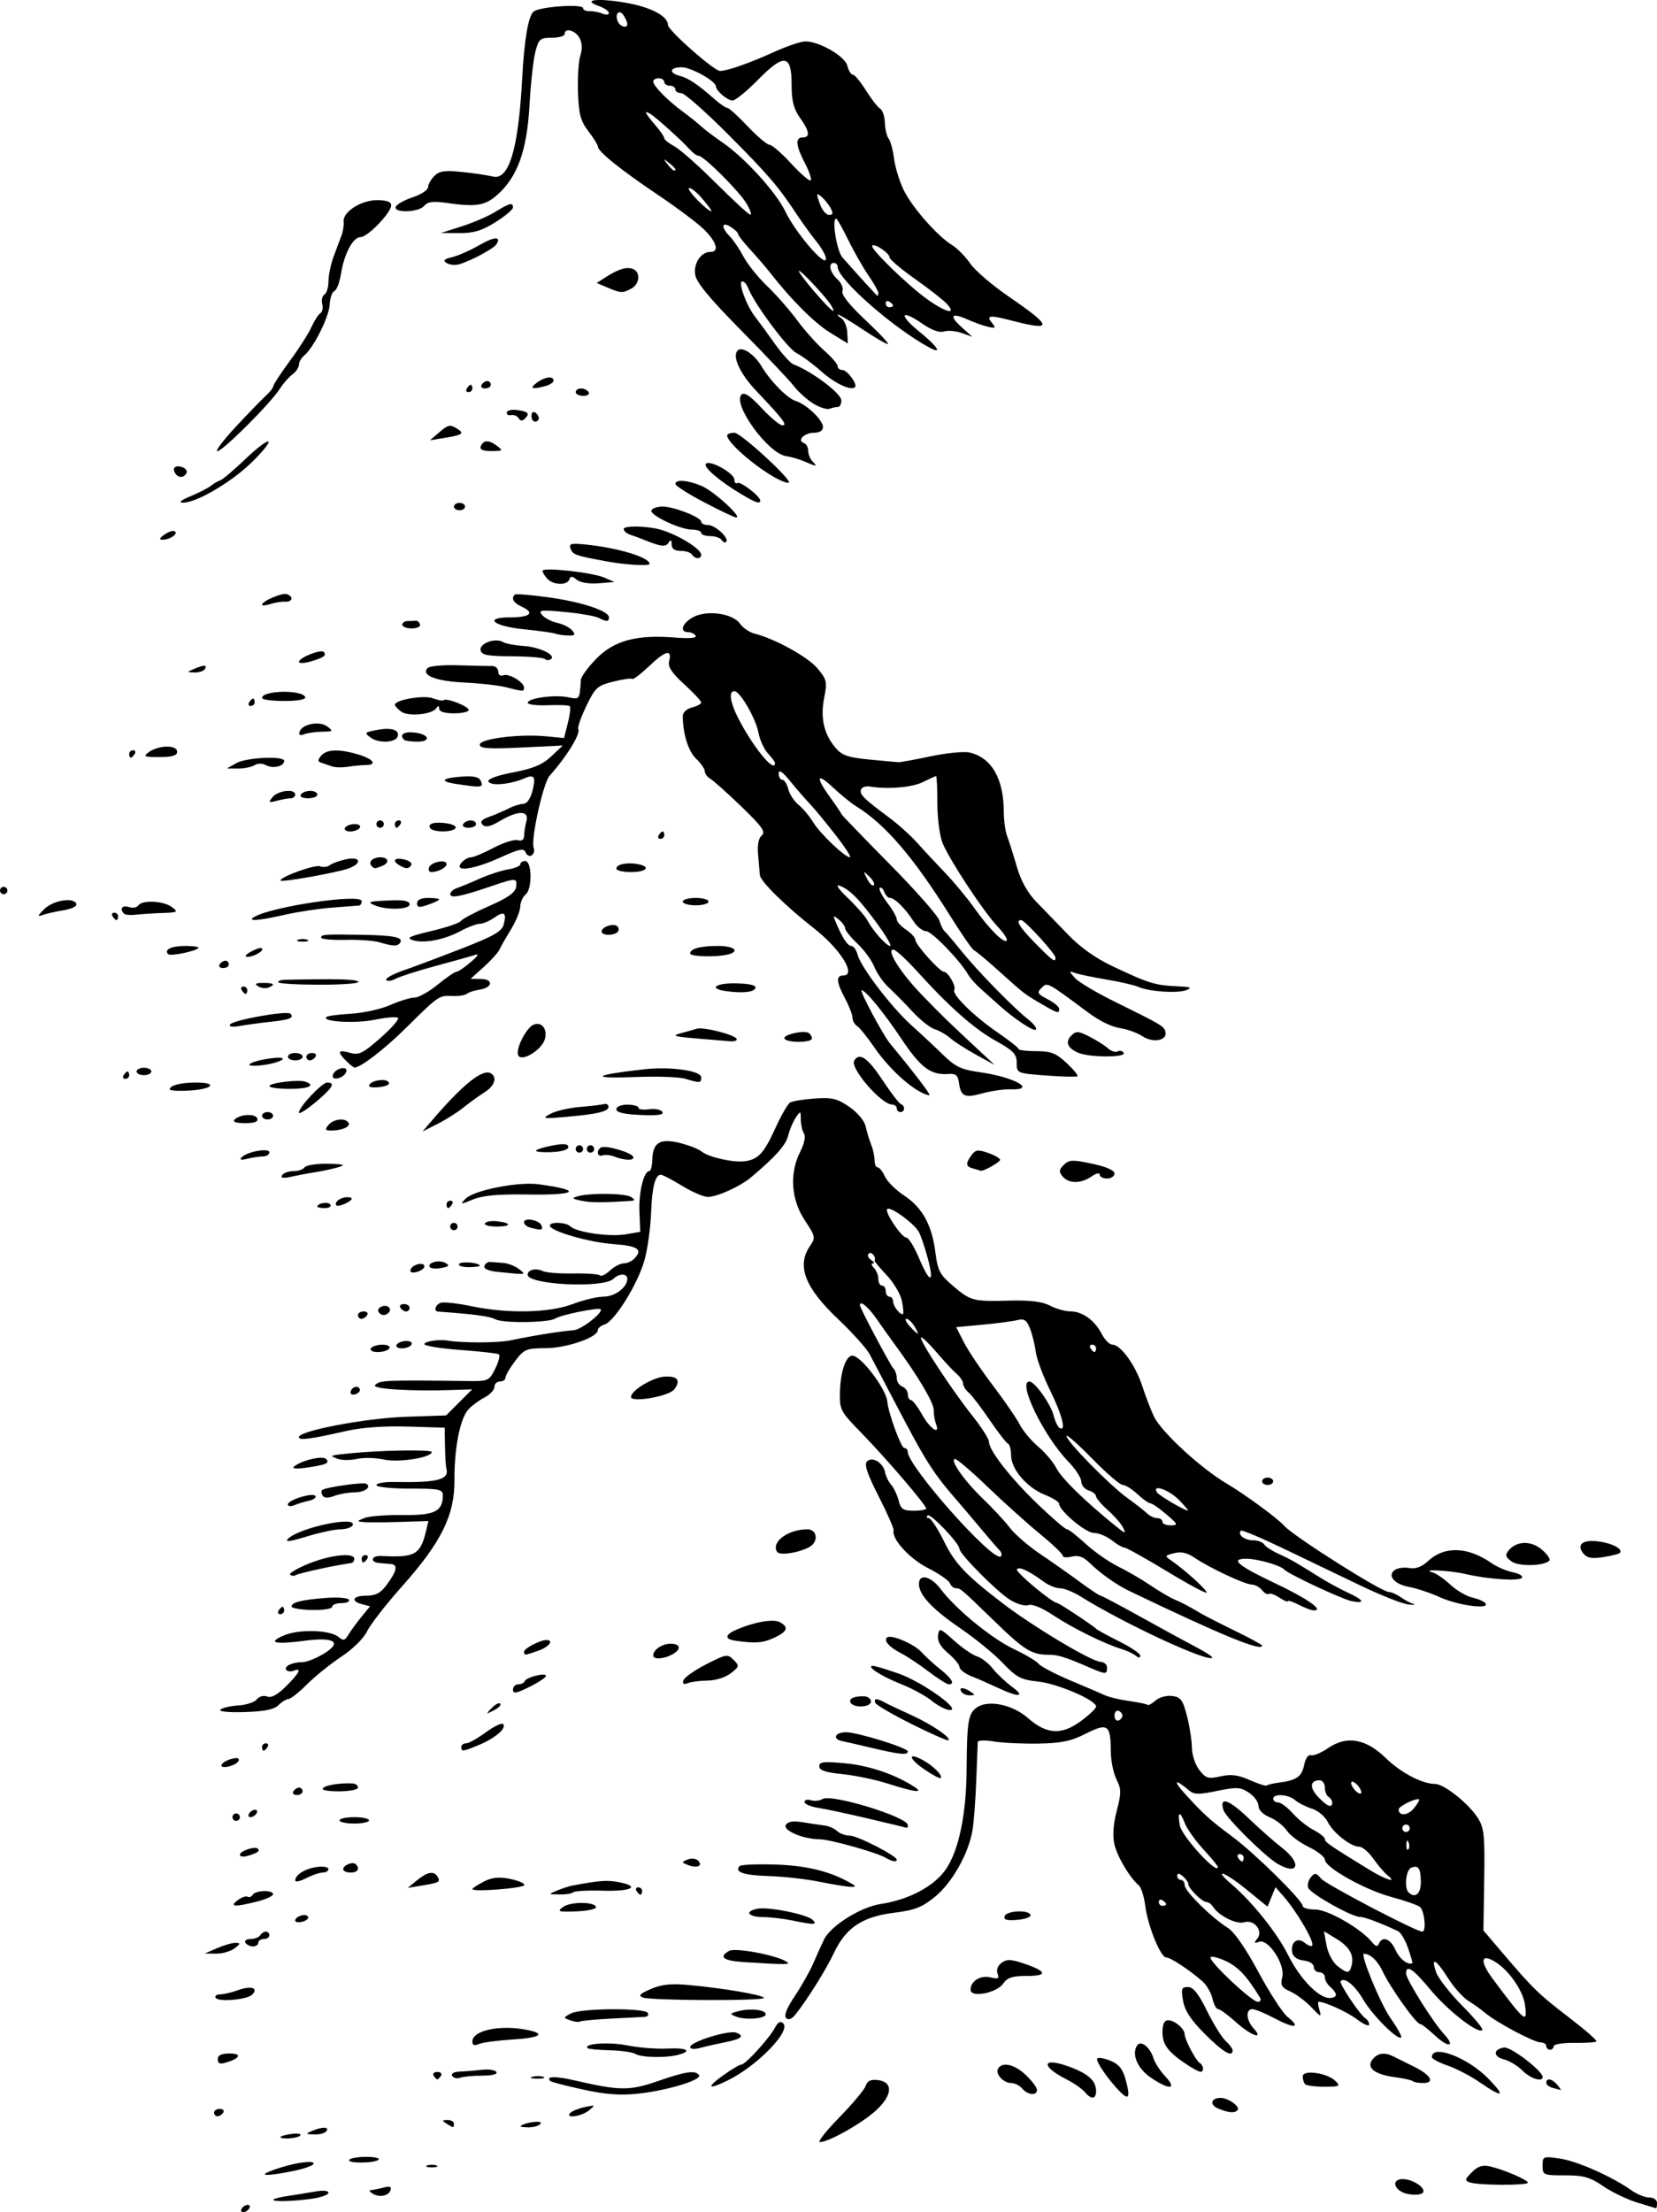 <?xml version="1.0" encoding="UTF-8" standalone="no"?>
<!-- Created with Inkscape (http://www.inkscape.org/) -->

<svg
   width="118.798mm"
   height="158.543mm"
   viewBox="0 0 118.798 158.543"
   version="1.1"
   id="svg1"
   inkscape:version="1.4.1-rc (06eac75fbf, 2025-03-29)"
   sodipodi:docname="mounts9.svg"
   xmlns:inkscape="http://www.inkscape.org/namespaces/inkscape"
   xmlns:sodipodi="http://sodipodi.sourceforge.net/DTD/sodipodi-0.dtd"
   xmlns="http://www.w3.org/2000/svg"
   xmlns:svg="http://www.w3.org/2000/svg">
  <sodipodi:namedview
     id="namedview1"
     pagecolor="#ffffff"
     bordercolor="#000000"
     borderopacity="0.25"
     inkscape:showpageshadow="2"
     inkscape:pageopacity="0.0"
     inkscape:pagecheckerboard="0"
     inkscape:deskcolor="#d1d1d1"
     inkscape:document-units="mm"
     inkscape:zoom="0.72248176"
     inkscape:cx="224.91917"
     inkscape:cy="299.66154"
     inkscape:window-width="1850"
     inkscape:window-height="1016"
     inkscape:window-x="0"
     inkscape:window-y="0"
     inkscape:window-maximized="1"
     inkscape:current-layer="layer1" />
  <defs
     id="defs1" />
  <g
     inkscape:label="Layer 1"
     inkscape:groupmode="layer"
     id="layer1"
     transform="translate(-45.508,-69.321)">
    <path
       style="fill:#000000"
       d="m 62.839,227.599 c 0.09,-0.146 0.283,-0.265 0.428,-0.265 0.146,0 0.191,0.119 0.101,0.265 -0.09,0.146 -0.283,0.265 -0.428,0.265 -0.146,0 -0.191,-0.119 -0.101,-0.265 z m 100.026,-0.439 c -0.72,-0.221 -1.813,-0.748 -2.429,-1.172 -0.935,-0.643 -1.385,-0.77 -2.726,-0.77 -1.555,0 -1.606,-0.022 -1.606,-0.692 0,-0.674 0.031,-0.687 1.257,-0.507 1.234,0.181 3.749,1.301 5.134,2.286 0.386,0.275 0.952,0.5 1.257,0.5 0.316,0 0.554,0.17 0.554,0.397 0,0.218 -0.03,0.389 -0.066,0.378 -0.036,-0.01 -0.655,-0.199 -1.375,-0.42 z m -97.742,-0.214 c 0.068,-0.068 0.534,-0.182 1.036,-0.253 0.502,-0.072 1.36,-0.21 1.905,-0.308 0.601,-0.108 0.992,-0.074 0.992,0.085 0,0.145 -0.552,0.339 -1.228,0.431 -1.438,0.197 -2.882,0.221 -2.706,0.045 z m 7.078,-0.431 c -0.201,-0.128 -0.247,-0.235 -0.102,-0.24 0.146,-0.004 0.548,-0.084 0.895,-0.176 0.455,-0.122 0.598,-0.072 0.515,0.179 -0.142,0.427 -0.816,0.549 -1.309,0.237 z m 74.25,0.042 c -0.985,-0.192 -1.279,-1.08 -0.353,-1.068 0.771,0.011 1.737,0.707 1.394,1.004 -0.138,0.119 -0.606,0.148 -1.041,0.063 z m 4.447,-0.828 c -0.393,-0.138 -0.378,-0.219 0.137,-0.735 0.432,-0.432 0.764,-0.538 1.303,-0.415 0.991,0.226 2.708,0.967 2.708,1.168 0,0.207 -3.551,0.191 -4.149,-0.019 z m -85.81,-0.889 c 1.351,-0.494 2.91,-0.744 2.91,-0.466 0,0.132 -0.675,0.376 -1.499,0.541 -1.938,0.389 -2.586,0.355 -1.411,-0.075 z m 11.046,-0.328 c 0.182,-0.073 0.48,-0.073 0.661,0 0.182,0.073 0.033,0.133 -0.331,0.133 -0.364,0 -0.513,-0.06 -0.331,-0.133 z m -5.592,-0.404 c 0.073,-0.118 0.622,-0.215 1.22,-0.215 0.598,0 0.998,0.089 0.888,0.198 -0.27,0.27 -2.275,0.286 -2.108,0.016 z m 35.139,-3.042 c 0.954,-0.973 1.806,-1.992 1.892,-2.264 0.112,-0.352 0.361,-0.471 0.862,-0.413 1.126,0.13 1.073,1.084 -0.122,2.178 -1.009,0.924 -3.393,2.269 -4.023,2.269 -0.189,0 0.437,-0.796 1.391,-1.769 z m -40.065,1.403 c 0,-0.056 0.351,-0.154 0.78,-0.217 0.429,-0.063 0.72,-0.017 0.646,0.102 -0.131,0.212 -1.426,0.316 -1.426,0.114 z m 2.249,-0.427 c 0.735,-0.316 1.254,-0.316 1.058,0 -0.09,0.146 -0.484,0.256 -0.876,0.246 -0.636,-0.017 -0.655,-0.043 -0.183,-0.246 z m 9.657,-0.529 c -0.339,-0.219 -0.33,-0.257 0.066,-0.261 0.255,-0.002 0.463,0.115 0.463,0.261 0,0.323 -0.03,0.323 -0.529,0 z m 5.314,0.17 c 0.312,-0.269 1.594,-0.429 1.44,-0.18 -0.093,0.151 -0.481,0.275 -0.86,0.275 -0.379,0 -0.64,-0.043 -0.58,-0.095 z m -21.982,-0.963 c 0,-0.146 0.186,-0.265 0.412,-0.265 0.227,0 0.339,0.119 0.249,0.265 -0.09,0.146 -0.276,0.265 -0.412,0.265 -0.137,0 -0.249,-0.119 -0.249,-0.265 z m 25.546,0.019 c 0.138,-0.135 0.609,-0.322 1.045,-0.415 0.755,-0.161 0.768,-0.149 0.28,0.246 -0.549,0.443 -1.764,0.598 -1.325,0.169 z m 46.47,-0.298 c -0.666,-0.267 -0.556,-0.784 0.165,-0.771 0.56,0.011 1.424,0.646 1.193,0.878 -0.225,0.225 -0.605,0.195 -1.358,-0.107 z m -45.572,-1.373 c -1.216,-0.266 -2.265,-0.539 -2.333,-0.607 -0.361,-0.361 0.357,-0.369 1.863,-0.02 3.097,0.718 3.849,0.721 5.856,0.019 1.982,-0.692 2.709,-0.795 2.943,-0.416 0.21,0.339 -2.3,1.099 -4.357,1.319 -1.306,0.14 -2.337,0.063 -3.974,-0.296 z m 35.982,0.178 c -0.19,-0.229 -0.792,-0.644 -1.337,-0.922 -1.871,-0.955 -1.717,-1.605 0.213,-0.896 1.381,0.507 1.934,1.009 1.934,1.756 0,0.589 -0.35,0.616 -0.81,0.062 z m 2.557,0.009 c -0.853,-0.853 -1.818,-2.256 -1.66,-2.414 0.088,-0.088 0.521,-0.011 0.961,0.171 0.602,0.249 0.871,0.593 1.084,1.385 0.329,1.223 0.221,1.464 -0.385,0.858 z m -7.039,-0.254 c -0.181,-0.218 -0.538,-0.397 -0.794,-0.397 -0.569,0 -1.166,-0.67 -0.933,-1.047 0.309,-0.5 1.19,-0.288 1.994,0.48 0.435,0.416 0.791,0.892 0.791,1.058 0,0.433 -0.67,0.373 -1.058,-0.095 z m 32.809,-0.444 c -0.655,-0.453 -1.696,-0.996 -2.315,-1.207 -0.619,-0.211 -1.125,-0.484 -1.125,-0.607 0,-0.942 2.555,0.024 4.025,1.522 1.307,1.332 1.08,1.445 -0.585,0.292 z m 5.225,0.394 c -0.255,-0.067 -0.463,-0.231 -0.463,-0.366 0,-0.374 0.425,-0.293 0.794,0.152 0.181,0.218 0.285,0.383 0.231,0.366 -0.054,-0.017 -0.307,-0.085 -0.562,-0.152 z M 97.325,218.074 c 0.603,-0.437 1.202,-0.794 1.332,-0.794 0.295,0 1.998,-1.869 2.417,-2.651 0.22,-0.41 0.394,-0.498 0.592,-0.3 0.559,0.559 -1.896,3.07 -4.009,4.099 -1.393,0.678 -1.541,0.52 -0.332,-0.355 z m 30.696,0.145 c -0.952,-0.647 -1.394,-1.659 -1.001,-2.294 0.265,-0.429 0.942,0.091 1.19,0.916 0.095,0.314 0.479,0.899 0.854,1.299 0.874,0.933 0.28,0.978 -1.043,0.079 z m 11.062,0.472 c -0.097,-0.097 -0.176,-0.351 -0.176,-0.564 0,-0.504 1.765,-0.254 2.353,0.334 0.365,0.365 0.284,0.406 -0.797,0.406 -0.662,0 -1.283,-0.079 -1.38,-0.176 z m 7.715,-0.222 c -0.074,-0.074 -0.659,-0.204 -1.301,-0.289 -1.456,-0.194 -2.066,-0.691 -1.575,-1.283 0.385,-0.464 0.865,-0.519 1.536,-0.175 0.253,0.129 0.903,0.453 1.445,0.718 1.188,0.582 1.507,1.163 0.638,1.163 -0.335,0 -0.669,-0.06 -0.743,-0.134 z m -70.201,-0.395 c -0.09,-0.146 0.029,-0.265 0.265,-0.265 0.235,0 0.355,0.119 0.265,0.265 -0.09,0.146 -0.209,0.265 -0.265,0.265 -0.056,0 -0.175,-0.119 -0.265,-0.265 z m 1.334,0.018 c -0.107,-0.173 0.114,-0.294 0.569,-0.312 0.409,-0.016 1.124,-0.074 1.59,-0.128 0.466,-0.054 0.919,0.019 1.008,0.162 0.096,0.156 -0.314,0.26 -1.024,0.26 -0.652,0 -1.361,0.068 -1.576,0.15 -0.215,0.083 -0.47,0.023 -0.566,-0.132 z m 5.749,0.063 c 0.257,-0.067 0.615,-0.063 0.794,0.01 0.179,0.072 -0.032,0.127 -0.468,0.122 -0.437,-0.005 -0.583,-0.065 -0.326,-0.132 z m 70.98,-0.444 c -0.345,-0.345 -0.943,-0.707 -1.33,-0.804 -0.787,-0.198 -0.78,-0.728 0.012,-0.849 0.471,-0.072 2.763,1.676 2.763,2.107 0,0.398 -0.864,0.127 -1.445,-0.455 z m -23.955,-0.363 c -1.429,-0.936 -1.852,-1.475 -1.852,-2.363 0,-0.624 0.121,-0.88 0.416,-0.88 0.454,0 1.172,0.612 1.172,0.999 0,0.366 0.792,1.879 1.075,2.054 0.295,0.183 0.332,0.657 0.049,0.637 -0.109,-0.008 -0.496,-0.209 -0.86,-0.447 z m -69.585,-0.447 c 0,-0.29 0.254,-0.415 0.847,-0.415 0.904,0 0.772,0.34 -0.251,0.65 -0.441,0.133 -0.595,0.072 -0.595,-0.235 z m 29.938,-0.385 c -0.196,-0.124 -1.02,-0.242 -1.83,-0.26 -0.81,-0.019 -1.526,-0.088 -1.592,-0.154 -0.328,-0.328 1.549,-0.458 2.84,-0.197 0.808,0.163 2.093,0.266 2.857,0.227 1.428,-0.072 1.85,0.168 0.794,0.451 -0.871,0.233 -2.656,0.194 -3.069,-0.068 z m 40.842,-1.419 c -1.004,-1 -1.443,-1.667 -1.571,-2.381 -0.156,-0.872 -0.114,-0.992 0.348,-0.992 0.382,0 0.753,0.464 1.364,1.705 0.462,0.938 1.064,1.909 1.339,2.158 0.275,0.249 0.5,0.553 0.5,0.676 0,0.531 -0.681,0.13 -1.98,-1.165 z m -36.913,0.932 c 0,-0.377 2.767,-1.241 3.309,-1.034 0.629,0.241 0.363,0.459 -0.851,0.696 -0.551,0.108 -1.33,0.284 -1.73,0.392 -0.419,0.113 -0.728,0.09 -0.728,-0.054 z m 61.383,-0.072 c 0,-0.146 -0.185,-0.265 -0.411,-0.265 -0.469,0 -3.161,-1.43 -3.954,-2.101 -0.291,-0.246 -0.843,-0.642 -1.228,-0.88 -0.384,-0.238 -1.039,-0.97 -1.455,-1.627 -0.874,-1.379 -1.248,-1.564 -0.85,-0.42 0.152,0.436 0.993,1.514 1.868,2.395 0.875,0.881 1.525,1.668 1.444,1.75 -0.299,0.299 -2.46,-1.378 -3.703,-2.873 -1.272,-1.529 -1.765,-1.859 -1.765,-1.181 0,0.411 1.911,3.46 2.719,4.339 0.857,0.932 0.323,1.011 -0.653,0.097 -0.482,-0.451 -0.961,-0.821 -1.066,-0.822 -0.279,-0.002 -2.146,-2.623 -2.667,-3.743 -0.363,-0.782 -0.893,-1.286 -1.352,-1.286 -0.294,0 1.18,3.579 1.89,4.59 0.495,0.705 0.846,1.338 0.778,1.405 -0.235,0.235 -2.055,-1.577 -2.713,-2.7 -0.608,-1.037 -1.334,-1.632 -1.63,-1.336 -0.138,0.138 1.394,2.43 1.787,2.673 0.144,0.089 0.261,0.288 0.261,0.442 0,0.154 -0.387,-0.012 -0.86,-0.369 -0.706,-0.533 -2.31,-1.266 -2.769,-1.266 -0.061,0 -0.031,0.268 0.066,0.595 0.157,0.53 0.094,0.508 -0.577,-0.198 -0.415,-0.437 -1.094,-0.946 -1.509,-1.131 -0.636,-0.284 -0.727,-0.446 -0.582,-1.025 0.228,-0.908 -1.003,-2.787 -1.664,-2.539 -0.355,0.133 -0.38,0.091 -0.13,-0.217 0.454,-0.561 -0.22,-1.411 -0.939,-1.183 -0.546,0.173 -1.822,-0.462 -2.227,-1.108 -0.116,-0.185 -0.325,-0.337 -0.463,-0.337 -0.316,0 -1.31,-0.979 -1.31,-1.291 0,-0.128 -0.179,-0.38 -0.397,-0.562 -0.274,-0.228 -0.397,-0.238 -0.397,-0.032 0,0.163 0.119,0.297 0.265,0.297 0.146,0 0.265,0.172 0.265,0.382 0,0.421 1.96,2.353 3.107,3.062 0.451,0.279 1.284,1.484 2.184,3.161 0.8,1.49 1.741,2.937 2.091,3.215 0.994,0.79 0.488,0.853 -0.906,0.112 -0.695,-0.37 -1.425,-0.672 -1.621,-0.672 -0.494,0 -0.448,0.784 0.08,1.368 0.797,0.881 -0.179,0.54 -1.266,-0.442 -0.564,-0.509 -1.134,-0.926 -1.268,-0.926 -0.134,0 -0.318,-0.342 -0.41,-0.761 -0.092,-0.418 -0.429,-0.986 -0.749,-1.262 -0.965,-0.831 -2.262,-1.682 -2.565,-1.682 -0.403,0 -1.319,-2.253 -1.5,-3.688 -0.084,-0.664 -0.291,-1.326 -0.461,-1.472 -0.665,-0.57 -1.555,-2.07 -1.755,-2.958 -0.137,-0.607 -0.078,-1.443 0.169,-2.391 0.334,-1.284 0.332,-1.553 -0.022,-2.262 -0.221,-0.442 -0.403,-1.352 -0.405,-2.021 -0.006,-1.89 -0.222,-2.04 -1.789,-1.246 -1.066,0.54 -1.756,0.684 -3.41,0.712 -1.14,0.019 -2.579,-0.05 -3.198,-0.153 -0.618,-0.103 -1.131,-0.086 -1.14,0.038 -0.008,0.124 -0.057,1.357 -0.107,2.74 -0.051,1.382 -0.171,2.99 -0.267,3.572 -0.276,1.673 -1.453,3.765 -2.684,4.774 -0.937,0.768 -1.444,0.965 -2.979,1.158 -2.246,0.282 -3.428,1.077 -4.271,2.87 -0.559,1.189 -1.91,3.349 -2.76,4.413 -0.269,0.337 -0.501,0.425 -0.671,0.255 -0.17,-0.17 0.045,-0.714 0.622,-1.573 0.485,-0.722 1.086,-1.79 1.336,-2.372 0.25,-0.582 0.596,-1.345 0.769,-1.696 0.48,-0.975 2.62,-2.314 4.04,-2.527 2.054,-0.308 3.898,-1.299 4.716,-2.535 0.918,-1.386 1.436,-3.923 1.458,-7.133 0.024,-3.472 0.116,-4.011 0.761,-4.439 0.821,-0.545 2.548,-0.177 3.633,0.776 1.334,1.171 2.393,1.24 3.764,0.244 0.618,-0.45 1.124,-0.929 1.124,-1.066 0,-0.459 -2.762,-1.647 -4.17,-1.794 -1.217,-0.127 -1.533,-0.293 -2.514,-1.322 -0.617,-0.647 -1.972,-1.757 -3.012,-2.466 -2.041,-1.392 -3.004,-2.417 -3.004,-3.198 0,-0.778 0.854,-0.575 1.569,0.374 1.081,1.434 3.639,3.529 5.23,4.282 0.83,0.393 1.634,0.872 1.787,1.064 0.153,0.192 1.171,0.725 2.262,1.185 1.091,0.459 2.223,0.943 2.514,1.076 0.291,0.132 1.065,0.314 1.72,0.404 0.655,0.09 1.24,0.213 1.301,0.274 0.061,0.061 0.318,-0.077 0.572,-0.307 0.254,-0.23 0.786,-0.379 1.184,-0.331 0.623,0.074 0.771,0.269 1.07,1.409 0.191,0.728 0.352,1.753 0.358,2.279 0.007,0.539 0.242,1.249 0.539,1.626 0.469,0.596 0.636,0.645 1.515,0.447 0.755,-0.17 1.251,-0.107 2.099,0.268 0.611,0.27 1.158,0.444 1.216,0.386 0.058,-0.058 0.454,-0.151 0.88,-0.206 1.263,-0.164 1.632,-0.424 1.801,-1.268 0.093,-0.466 0.295,-0.755 0.484,-0.692 0.178,0.059 0.745,-0.178 1.259,-0.528 1.321,-0.9 2.69,-0.656 4.11,0.73 1.07,1.045 2.608,1.852 3.527,1.852 0.648,0 2.413,1.404 3.072,2.443 0.453,0.714 0.507,1.241 0.457,4.435 l -0.057,3.625 1.444,1.694 c 2.141,2.512 2.515,2.872 4.741,4.578 1.121,0.859 1.984,1.615 1.918,1.681 -0.066,0.066 -0.782,0.112 -1.592,0.102 -0.809,-0.01 -1.472,0.097 -1.472,0.237 0,0.14 -0.119,0.255 -0.265,0.255 -0.146,0 -0.265,-0.119 -0.265,-0.265 z m -1.533,-2.977 c -0.133,-0.968 -1.096,-2.383 -2.045,-3.005 -1.112,-0.729 -1.241,-0.147 -0.258,1.168 2.335,3.126 2.498,3.256 2.303,1.836 z m -19.012,-0.529 c -0.945,-1.543 -1.576,-2.207 -2.48,-2.612 -0.579,-0.259 -1.053,-0.358 -1.053,-0.22 0,0.38 2.976,3.162 3.382,3.162 0.214,0 0.274,-0.13 0.151,-0.331 z m 5.463,-0.166 c 0,-0.128 -0.179,-0.38 -0.397,-0.562 -0.218,-0.181 -0.397,-0.493 -0.397,-0.694 0,-0.2 -0.179,-0.364 -0.397,-0.364 -0.218,0 -0.397,-0.171 -0.397,-0.379 0,-0.217 -0.311,-0.415 -0.725,-0.463 -0.455,-0.053 -0.76,-0.266 -0.819,-0.575 -0.137,-0.723 0.367,-1.127 0.878,-0.704 0.228,0.189 0.473,0.285 0.545,0.213 0.214,-0.214 -1.098,-2.461 -2.095,-3.588 l -0.531,-0.6 -0.285,0.697 -0.285,0.697 -1.533,-1.249 c -1.529,-1.245 -2.451,-1.563 -1.048,-0.361 1.502,1.287 3.264,3.492 4.057,5.078 0.849,1.697 2.168,3.067 2.965,3.079 0.255,0.004 0.463,-0.097 0.463,-0.225 z m 1.119,-2.087 c 0.197,-0.755 -0.144,-1.36 -1.091,-1.935 l -0.887,-0.539 0.183,1.008 c 0.101,0.554 0.443,1.214 0.76,1.465 0.731,0.579 0.883,0.579 1.034,0.002 z m 4.054,-1.259 c -0.198,-0.575 -0.52,-1.121 -0.716,-1.215 -1.228,-0.585 -2.413,-1.028 -2.747,-1.028 -0.586,0 -3.533,-1.659 -3.695,-2.08 -0.078,-0.202 0.005,-0.544 0.183,-0.759 0.283,-0.341 0.377,-0.328 0.74,0.1 0.355,0.419 6.81,3.797 7.256,3.797 0.303,0 0.153,-1.526 -0.174,-1.773 -0.182,-0.138 -1.103,-0.458 -2.046,-0.712 -1.899,-0.511 -4.767,-2.117 -4.767,-2.67 0,-0.195 -0.526,-0.609 -1.169,-0.92 -0.643,-0.311 -1.348,-0.839 -1.567,-1.174 -0.219,-0.334 -0.765,-0.76 -1.213,-0.945 -0.496,-0.205 -0.814,-0.529 -0.814,-0.828 0,-0.27 -0.309,-0.694 -0.688,-0.941 -0.608,-0.398 -0.872,-0.412 -2.277,-0.122 -1.33,0.275 -1.66,0.267 -2.024,-0.044 -0.996,-0.853 -1.166,-0.727 -0.303,0.225 1.331,1.47 1.809,1.902 3.44,3.111 1.601,1.187 5.027,4.567 5.027,4.959 0,0.136 0.405,0.248 0.899,0.248 0.899,0 3.268,1.359 4.059,2.329 0.269,0.329 0.403,0.361 0.504,0.119 0.242,-0.581 0.832,-0.356 1.191,0.455 0.279,0.631 0.885,1.104 1.206,0.941 0.03,-0.015 -0.107,-0.498 -0.305,-1.072 z m -9.316,-6.022 c -0.9,-0.506 -3.743,-3.315 -3.92,-3.873 -0.318,-1.003 0.364,-0.783 1.79,0.577 0.8,0.763 1.884,1.72 2.409,2.126 1.413,1.095 1.198,2 -0.279,1.17 z m -8.028,2.869 c 0,-0.064 -0.119,-0.19 -0.265,-0.28 -0.146,-0.09 -0.265,-0.037 -0.265,0.117 0,0.154 0.119,0.28 0.265,0.28 0.146,0 0.265,-0.052 0.265,-0.117 z m 18.256,-1.559 c 0,-1.01 -0.161,-1.258 -0.687,-1.056 -0.376,0.144 -0.519,1.437 -0.195,1.761 0.461,0.461 0.882,0.124 0.882,-0.706 z m -2.391,-0.516 c -0.224,-0.177 -0.678,-0.709 -1.01,-1.182 -0.332,-0.473 -0.785,-0.86 -1.008,-0.86 -0.614,0 -1.881,-0.996 -2.263,-1.778 -0.187,-0.383 -0.697,-0.81 -1.133,-0.949 -0.437,-0.139 -0.982,-0.416 -1.211,-0.615 -0.484,-0.42 -1.567,-0.487 -1.567,-0.098 0,0.146 0.159,0.265 0.353,0.265 0.194,0 0.667,0.352 1.051,0.783 0.384,0.431 1.058,0.97 1.499,1.197 0.441,0.228 0.801,0.519 0.801,0.646 0,0.219 0.313,0.435 3.175,2.191 1.198,0.734 2.071,1 1.313,0.4 z m -12.161,-0.593 c 0,-0.076 -0.471,-0.649 -1.046,-1.273 -0.575,-0.624 -1.174,-1.471 -1.33,-1.883 -0.347,-0.913 -0.539,-0.808 -0.347,0.19 0.151,0.784 2.723,3.585 2.723,2.965 z m 1.852,-0.656 c 0,-0.146 -0.126,-0.265 -0.28,-0.265 -0.154,0 -0.207,0.119 -0.117,0.265 0.09,0.146 0.216,0.265 0.28,0.265 0.064,0 0.117,-0.119 0.117,-0.265 z m 11.822,-1.108 c -0.085,-0.211 -0.147,-0.148 -0.16,0.16 -0.011,0.279 0.051,0.435 0.139,0.347 0.088,-0.088 0.097,-0.316 0.021,-0.507 z m 0.084,-1.009 c 0,-0.146 -0.119,-0.265 -0.265,-0.265 -0.146,0 -0.265,0.119 -0.265,0.265 0,0.146 0.119,0.265 0.265,0.265 0.146,0 0.265,-0.119 0.265,-0.265 z m 0.675,-2.058 c -0.157,-0.159 -1.469,0.472 -1.469,0.706 0,0.502 0.663,0.451 1.096,-0.083 0.245,-0.302 0.413,-0.583 0.373,-0.623 z m -6.232,0.221 c 0,-0.137 -0.119,-0.323 -0.265,-0.412 -0.146,-0.09 -0.265,-0.395 -0.265,-0.677 0,-0.282 -0.172,-0.514 -0.381,-0.514 -0.685,0 -0.73,0.531 -0.102,1.194 0.645,0.68 1.013,0.829 1.013,0.409 z m 1.852,-1.206 c -0.187,-0.225 -0.4,-0.35 -0.472,-0.277 -0.073,0.073 0.021,0.317 0.208,0.542 0.187,0.225 0.4,0.35 0.472,0.277 0.073,-0.073 -0.021,-0.317 -0.208,-0.542 z m -16.894,-5.027 c 0,-0.138 -0.128,-0.294 -0.284,-0.346 -0.156,-0.052 -0.284,0.104 -0.284,0.346 0,0.243 0.128,0.398 0.284,0.346 0.156,-0.052 0.284,-0.208 0.284,-0.346 z m -46.606,23.354 c 0,-0.802 1.985,-1.222 3.936,-0.831 1.385,0.277 0.93,0.564 -1.091,0.689 -1.055,0.065 -2.127,0.21 -2.381,0.322 -0.321,0.141 -0.463,0.086 -0.463,-0.18 z m 7.017,-1.518 c -0.511,-0.185 -0.509,-0.197 0.049,-0.496 0.7,-0.375 5.274,-0.409 5.502,-0.042 0.09,0.146 0.008,0.274 -0.183,0.287 -0.19,0.012 -1.275,0.068 -2.41,0.125 -1.135,0.057 -2.147,0.151 -2.249,0.209 -0.102,0.059 -0.421,0.021 -0.709,-0.083 z m 11.9,-0.266 c -0.49,-0.195 -0.477,-0.224 0.172,-0.395 0.849,-0.224 1.945,-0.096 1.945,0.226 0,0.315 -1.457,0.432 -2.117,0.169 z m -37.317,-1.348 c -0.084,-0.136 0.055,-0.246 0.308,-0.246 0.253,0 0.852,-0.142 1.332,-0.315 0.907,-0.328 1.448,-0.142 0.973,0.334 -0.363,0.363 -2.418,0.542 -2.612,0.228 z m 30.628,-0.021 c -0.354,-0.133 -0.227,-0.269 0.571,-0.613 0.78,-0.336 1.446,-0.402 2.778,-0.279 2.492,0.232 5.324,0.721 5.324,0.92 0,0.221 -8.082,0.195 -8.674,-0.028 z m 23.49,-0.555 c 0,-0.628 0.718,-1.069 1.445,-0.887 0.537,0.135 0.627,0.085 0.49,-0.273 -0.102,-0.265 0.013,-0.571 0.291,-0.774 0.375,-0.274 0.676,-0.262 1.63,0.063 1.636,0.557 1.695,0.879 0.161,0.879 -1.018,0 -1.386,0.119 -1.669,0.538 -0.463,0.686 -2.347,1.052 -2.347,0.455 z m -16.206,-1.982 c -1.524,-0.096 -1.89,-0.365 -1.099,-0.808 0.431,-0.241 3.267,0.282 4.065,0.749 0.426,0.249 0.153,0.255 -2.967,0.059 z m -37.805,-1.005 c 0.49,-0.213 1.085,-0.383 1.323,-0.378 0.365,0.007 0.353,0.069 -0.081,0.397 -0.282,0.214 -0.878,0.384 -1.323,0.378 l -0.809,-0.01 z m 2.02,-0.387 c -0.09,-0.146 0.075,-0.265 0.366,-0.265 0.291,0 0.603,-0.119 0.693,-0.265 0.09,-0.146 0.276,-0.265 0.412,-0.265 0.137,0 0.249,0.119 0.249,0.265 0,0.146 -0.179,0.265 -0.397,0.265 -0.218,0 -0.397,0.119 -0.397,0.265 0,0.146 -0.172,0.265 -0.381,0.265 -0.21,0 -0.455,-0.119 -0.545,-0.265 z m 3.572,-1.584 c 0,-0.311 0.754,-0.547 0.915,-0.287 0.076,0.123 -0.099,0.285 -0.388,0.361 -0.289,0.076 -0.526,0.042 -0.526,-0.074 z m 35.586,-0.019 c -0.582,-0.12 -1.505,-0.226 -2.051,-0.234 -1.09,-0.017 -1.347,-0.415 -0.386,-0.599 0.8,-0.153 3.556,0.406 3.951,0.801 0.364,0.364 0.119,0.369 -1.514,0.031 z m 15.274,-0.298 c 0.135,-0.404 1.76,-0.477 1.858,-0.084 0.036,0.146 -0.393,0.302 -0.954,0.348 -0.752,0.062 -0.99,-0.008 -0.904,-0.265 z m -31.653,-0.664 c 0.54,-0.395 2.357,-0.374 2.357,0.028 0,0.133 -0.644,0.264 -1.43,0.291 -1.283,0.045 -1.378,0.012 -0.926,-0.319 z m -23.335,-0.478 c 0.276,-0.209 0.595,-0.322 0.709,-0.252 0.114,0.07 0.282,0.007 0.374,-0.141 0.204,-0.329 1.458,-0.36 1.458,-0.036 0,0.128 -0.529,0.366 -1.175,0.529 -1.583,0.399 -1.986,0.369 -1.365,-0.101 z m 22.914,-0.701 c 0.364,-0.149 0.84,-0.304 1.058,-0.345 1.934,-0.366 2.501,-0.411 3.307,-0.26 1.641,0.308 1.002,0.681 -1.062,0.621 -1.093,-0.032 -2.066,0.02 -2.161,0.115 -0.095,0.095 -0.54,0.166 -0.989,0.156 -0.813,-0.017 -0.814,-0.018 -0.154,-0.287 z m 5.689,0.039 c -0.09,-0.146 -0.037,-0.265 0.117,-0.265 0.154,0 0.28,0.119 0.28,0.265 0,0.146 -0.052,0.265 -0.117,0.265 -0.064,0 -0.19,-0.119 -0.28,-0.265 z m -11.774,-0.137 c 0,-0.063 0.363,-0.301 0.806,-0.531 0.595,-0.308 1.086,-0.361 1.876,-0.205 0.588,0.116 1.06,0.316 1.048,0.444 -0.022,0.227 -3.73,0.517 -3.73,0.292 z m -3.969,-0.631 c 0.739,-0.606 1.206,-0.693 1.466,-0.272 0.238,0.385 0.148,0.438 -1.069,0.639 l -1.058,0.175 z m 28.84,0.102 c -0.946,-0.193 -2.586,-0.376 -3.645,-0.407 -1.779,-0.052 -2.48,-0.298 -2.058,-0.72 0.094,-0.094 1.202,-0.142 2.462,-0.107 2.217,0.062 3.866,0.445 5.32,1.235 0.586,0.318 0.613,0.377 0.17,0.364 -0.291,-0.008 -1.303,-0.173 -2.249,-0.366 z m -37.571,-0.088 c 0,-0.414 0.726,-0.863 1.569,-0.97 0.447,-0.057 0.812,0.011 0.812,0.149 0,0.139 -0.185,0.252 -0.41,0.252 -0.226,0 -0.761,0.182 -1.191,0.404 -0.429,0.222 -0.781,0.296 -0.781,0.165 z m 3.44,-0.805 c 0,-0.297 0.688,-0.575 0.9,-0.363 0.318,0.319 0.145,0.599 -0.371,0.599 -0.291,0 -0.529,-0.106 -0.529,-0.236 z m 24.739,-0.298 c -0.498,-0.191 -0.501,-0.215 -0.048,-0.399 0.264,-0.108 0.602,-0.074 0.751,0.074 0.372,0.372 -0.06,0.571 -0.702,0.325 z m 14.155,-0.525 c -0.652,-0.384 -4.005,-1.322 -4.741,-1.327 -1.183,-0.007 -2.66,-0.639 -2.416,-1.033 0.151,-0.245 0.525,-0.3 1.239,-0.182 0.562,0.092 1.261,0.196 1.552,0.231 0.291,0.035 0.686,0.212 0.879,0.393 0.192,0.182 0.609,0.332 0.926,0.333 0.541,0.002 3.355,1.447 3.355,1.723 0,0.187 -0.343,0.128 -0.794,-0.138 z m -46.302,-0.216 c 0,-0.27 1.087,-0.637 1.289,-0.435 0.168,0.168 5.3e-4,0.29 -0.694,0.504 -0.328,0.101 -0.595,0.07 -0.595,-0.069 z m 45.111,-2.581 c -1.455,-0.344 -3.092,-0.695 -3.638,-0.779 -0.546,-0.084 -0.992,-0.274 -0.992,-0.423 0,-0.149 0.208,-0.206 0.463,-0.126 0.255,0.079 0.629,0.04 0.831,-0.087 0.624,-0.392 6.114,1.288 6.114,1.871 0,0.123 -0.03,0.212 -0.066,0.197 -0.036,-0.015 -1.257,-0.309 -2.712,-0.653 z m -37.968,0.115 c 0,-0.126 0.476,-0.229 1.058,-0.229 0.582,0 1.058,0.103 1.058,0.229 0,0.126 -0.476,0.229 -1.058,0.229 -0.582,0 -1.058,-0.103 -1.058,-0.229 z m -7.673,-0.229 c 0,-0.146 0.119,-0.265 0.265,-0.265 0.146,0 0.265,0.119 0.265,0.265 0,0.146 -0.119,0.265 -0.265,0.265 -0.146,0 -0.265,-0.119 -0.265,-0.265 z m 1.191,-0.265 c 0.09,-0.146 0.283,-0.265 0.428,-0.265 0.146,0 0.191,0.119 0.101,0.265 -0.09,0.146 -0.283,0.265 -0.428,0.265 -0.146,0 -0.191,-0.119 -0.101,-0.265 z m 3.175,-1.587 c 0.09,-0.146 0.276,-0.265 0.412,-0.265 0.137,0 0.249,0.119 0.249,0.265 0,0.146 -0.186,0.265 -0.412,0.265 -0.227,0 -0.339,-0.119 -0.249,-0.265 z m 2.13,-0.242 c 0.229,-0.221 1.352,-0.384 2.17,-0.315 0.182,0.015 0.331,0.147 0.331,0.293 0,0.146 -0.619,0.265 -1.376,0.265 -0.839,0 -1.278,-0.095 -1.124,-0.242 z m 40.468,-0.316 c -0.873,-0.28 -2.332,-0.584 -3.241,-0.676 -1.211,-0.121 -1.654,-0.271 -1.654,-0.559 0,-0.328 0.316,-0.362 1.918,-0.209 1.714,0.165 3.65,0.838 4.961,1.724 0.625,0.423 -0.12,0.317 -1.984,-0.281 z m 2.712,-0.965 c -1.159,-0.777 -1.334,-1.314 -0.245,-0.75 0.76,0.393 1.53,1.151 1.341,1.322 -0.057,0.052 -0.55,-0.205 -1.096,-0.571 z m -50.469,-0.326 c 0,-0.219 0.644,-0.533 1.096,-0.533 0.142,0 0.194,0.105 0.115,0.233 -0.194,0.314 -1.21,0.566 -1.21,0.3 z m 46.699,-1.247 c -0.873,-0.208 -1.86,-0.433 -2.194,-0.501 -0.732,-0.149 -0.518,-0.637 0.279,-0.637 0.818,0 4.428,1.12 4.428,1.374 0,0.279 -0.577,0.225 -2.514,-0.236 z m -43.789,-0.079 c 0,-0.146 0.126,-0.265 0.28,-0.265 0.154,0 0.207,0.119 0.117,0.265 -0.09,0.146 -0.216,0.265 -0.28,0.265 -0.064,0 -0.117,-0.119 -0.117,-0.265 z m 14.287,0 c 0,-0.146 0.155,-0.265 0.345,-0.265 0.19,0 0.835,-0.361 1.435,-0.802 0.6,-0.441 1.156,-0.695 1.237,-0.565 0.202,0.327 -0.595,1.002 -1.76,1.488 -1.147,0.479 -1.256,0.492 -1.256,0.142 z m 32.28,-1.65 c -1.382,-0.689 -2.553,-1.374 -2.602,-1.521 -0.111,-0.334 0.094,-0.34 0.686,-0.019 0.253,0.137 1.114,0.545 1.915,0.907 1.442,0.653 2.889,1.64 2.642,1.803 -0.071,0.046 -1.259,-0.48 -2.641,-1.169 z m -49.552,-1.028 c 0.13,-0.13 0.706,-0.265 1.279,-0.3 0.574,-0.035 1.175,-0.232 1.336,-0.438 0.167,-0.213 0.485,-0.3 0.74,-0.202 0.303,0.116 0.742,-0.123 1.361,-0.742 0.977,-0.977 1.152,-1.344 0.525,-1.103 -0.214,0.082 -0.451,0.048 -0.528,-0.076 -0.16,-0.259 0.464,-0.545 1.187,-0.545 0.271,0 0.919,-0.252 1.441,-0.56 1.448,-0.855 0.882,-1.266 -1.334,-0.969 -2.125,0.285 -2.679,0.134 -1.436,-0.391 1.08,-0.456 3.282,-0.393 3.89,0.112 0.355,0.295 0.466,0.272 0.713,-0.148 0.161,-0.273 0.577,-0.845 0.924,-1.27 l 0.632,-0.774 -0.566,-0.148 c -0.868,-0.227 -0.671,-0.615 0.311,-0.615 0.662,0 1.016,-0.189 1.449,-0.774 0.726,-0.981 0.824,-1.44 0.321,-1.488 -0.218,-0.021 -0.605,-0.056 -0.86,-0.079 -0.688,-0.06 -0.562,-0.542 0.132,-0.505 2.419,0.131 2.819,-0.087 3.217,-1.746 l 0.181,-0.755 -2.063,0.063 c -1.134,0.035 -2.301,0.04 -2.592,0.011 -0.492,-0.049 -0.487,-0.069 0.071,-0.293 0.33,-0.133 1.57,-0.228 2.756,-0.213 2.278,0.029 2.862,-0.259 2.862,-1.415 0,-0.426 -0.26,-0.479 -2.381,-0.479 -1.312,0 -2.381,-0.112 -2.381,-0.249 0,-0.137 0.566,-0.238 1.257,-0.225 3.141,0.059 3.989,-0.163 3.758,-0.981 -0.041,-0.146 -0.085,-0.86 -0.098,-1.587 l -0.023,-1.323 -2.646,-0.081 c -1.662,-0.051 -3.285,0.064 -4.366,0.308 -2.674,0.605 -3.44,0.705 -3.44,0.45 0,-0.453 4.777,-1.361 7.675,-1.459 l 2.88,-0.097 0.934,-0.934 0.934,-0.934 -1.383,0.047 c -3.072,0.105 -5.858,-0.074 -5.573,-0.358 0.345,-0.345 0.626,-0.357 6.704,-0.284 1.4,0.017 1.472,-0.017 1.908,-0.89 0.249,-0.499 0.364,-0.962 0.256,-1.029 -0.108,-0.067 -1.353,-0.206 -2.768,-0.31 -1.414,-0.104 -2.572,-0.292 -2.572,-0.417 0,-0.199 1.051,-0.359 1.667,-0.255 1.058,0.179 3.602,0.171 4.498,-0.014 1.766,-0.364 3.532,-0.647 4.551,-0.728 0.551,-0.044 2.138,-1.283 1.921,-1.5 -0.151,-0.151 -2.872,0.404 -3.244,0.661 -0.439,0.303 -3.75,0.35 -4.291,0.06 -0.413,-0.221 -1.481,-0.366 -4.11,-0.555 -0.342,-0.025 -0.216,-0.48 0.173,-0.629 0.204,-0.078 1.187,0.028 2.183,0.236 2.64,0.552 5.611,0.491 7.298,-0.15 0.766,-0.291 1.76,-0.529 2.211,-0.529 0.808,-1.3e-4 1.695,-0.668 1.695,-1.278 0,-0.399 -0.598,-0.4 -0.997,-9.1e-4 -0.698,0.698 -6.147,0.434 -6.147,-0.297 0,-0.349 0.607,-0.497 1.07,-0.26 0.225,0.115 1.203,0.194 2.175,0.176 0.971,-0.018 1.842,0.043 1.935,0.136 0.093,0.093 0.417,-0.062 0.72,-0.345 0.303,-0.282 0.743,-0.513 0.977,-0.513 0.234,0 0.569,-0.143 0.744,-0.318 0.673,-0.673 0.311,-0.935 -1.468,-1.065 -1.777,-0.13 -4.564,-0.939 -4.564,-1.326 0,-0.294 1.171,-0.248 1.478,0.058 0.42,0.42 2.798,0.763 3.946,0.569 l 1.058,-0.179 -0.057,-1.45 c -0.055,-1.399 0.313,-2.905 0.71,-2.905 0.106,0 0.203,-0.383 0.216,-0.852 0.034,-1.209 0.57,-1.519 2,-1.156 0.637,0.162 1.328,0.435 1.536,0.608 0.494,0.41 2.32,0.815 3.123,0.692 0.949,-0.145 1.351,-0.586 2.167,-2.382 0.409,-0.899 0.879,-1.718 1.045,-1.821 0.166,-0.103 0.963,-0.233 1.771,-0.289 1.256,-0.087 1.616,1e-4 2.487,0.604 0.589,0.408 1.079,0.995 1.164,1.394 0.08,0.379 0.257,0.962 0.392,1.296 0.135,0.334 0.246,0.84 0.246,1.124 0,0.284 0.1,0.517 0.222,0.517 0.122,0 0.356,0.293 0.519,0.651 0.163,0.358 0.786,0.975 1.384,1.371 1.309,0.867 1.992,2.111 2.238,4.084 0.16,1.284 0.317,1.583 1.236,2.366 1.299,1.106 1.441,1.144 4.061,1.076 1.495,-0.039 2.353,0.066 2.91,0.357 0.435,0.227 1.091,0.413 1.459,0.414 0.867,0.002 1.745,0.629 2.25,1.605 0.221,0.428 0.567,0.778 0.769,0.778 0.595,0 1.654,1.466 2.145,2.968 0.251,0.768 0.629,1.754 0.841,2.191 0.536,1.109 3.343,3.694 5.207,4.796 1.315,0.778 3.657,2.495 4.127,3.027 0.665,0.753 6.976,4.745 7.501,4.745 0.175,0 0.554,0.164 0.841,0.365 0.287,0.201 0.7,0.424 0.919,0.495 0.218,0.071 0.04,0.084 -0.397,0.028 -0.437,-0.056 -1.984,-0.673 -3.44,-1.372 -1.455,-0.699 -3.941,-1.892 -5.525,-2.652 -1.583,-0.76 -2.935,-1.326 -3.003,-1.258 -0.267,0.267 0.257,0.689 0.855,0.689 0.347,0 0.711,0.131 0.81,0.292 0.099,0.16 0.553,0.46 1.008,0.665 0.865,0.391 1.203,0.583 2.944,1.676 0.582,0.365 1.505,0.869 2.051,1.119 1.168,0.536 1.29,0.817 0.265,0.607 -0.707,-0.145 -4.563,-1.954 -4.829,-2.265 -0.248,-0.291 -1.929,-0.771 -2.701,-0.771 -1.209,0 -0.651,0.479 2.046,1.756 2.307,1.093 3.532,1.948 2.791,1.948 -0.171,0 -0.661,-0.182 -1.091,-0.404 -0.429,-0.222 -0.781,-0.338 -0.781,-0.258 0,0.08 -0.277,-0.037 -0.616,-0.259 -0.339,-0.222 -0.679,-0.341 -0.756,-0.264 -0.077,0.077 -0.29,-0.042 -0.474,-0.264 -0.184,-0.222 -0.517,-0.403 -0.739,-0.403 -0.483,0 -3.066,-1.212 -4.106,-1.926 -0.517,-0.355 -0.954,-0.453 -1.455,-0.327 -0.696,0.175 -0.701,0.19 -0.187,0.549 0.997,0.697 2.513,2.069 2.513,2.275 0,0.113 -1.27,-0.564 -2.822,-1.506 -1.552,-0.941 -2.932,-1.711 -3.067,-1.711 -0.135,0 -0.548,-0.238 -0.918,-0.529 -0.37,-0.291 -0.95,-0.529 -1.29,-0.529 -0.587,0 -2.487,-1.602 -2.487,-2.097 0,-0.125 -0.459,-0.411 -1.02,-0.635 -1.287,-0.515 -2.419,-1.836 -2.419,-2.823 0,-0.413 -0.101,-0.791 -0.223,-0.84 -0.123,-0.049 -0.719,-0.819 -1.326,-1.712 -0.606,-0.893 -1.28,-1.771 -1.496,-1.951 -0.217,-0.18 -0.394,-0.465 -0.394,-0.633 0,-0.168 -0.208,-0.485 -0.463,-0.705 -0.255,-0.219 -0.909,-0.921 -1.454,-1.56 -0.545,-0.638 -1.041,-1.11 -1.102,-1.049 -0.155,0.155 2.211,3.762 3.668,5.592 0.662,0.831 1.203,1.676 1.203,1.879 0,0.623 1.553,2.61 3.503,4.482 1.023,0.982 1.958,1.786 2.078,1.786 0.119,0 0.724,0.468 1.343,1.039 0.619,0.572 1.666,1.305 2.327,1.63 0.661,0.325 1.698,0.929 2.306,1.341 0.607,0.412 1.381,0.869 1.72,1.015 0.616,0.265 0.947,0.44 1.938,1.023 0.291,0.171 1.392,0.732 2.447,1.247 1.055,0.514 1.918,0.985 1.918,1.047 0,0.455 -2.918,-0.745 -9.525,-3.916 -0.906,-0.435 -2.073,-1.26 -2.832,-2.004 -0.46,-0.451 -0.811,-0.576 -1.282,-0.458 -0.356,0.089 -0.648,0.062 -0.648,-0.061 0,-0.123 -0.744,-0.834 -1.654,-1.58 -0.91,-0.746 -2.589,-2.255 -3.732,-3.353 -1.143,-1.098 -2.191,-1.997 -2.33,-1.997 -0.44,0 0.648,1.557 1.979,2.833 0.706,0.677 1.578,1.616 1.937,2.087 0.359,0.471 1.331,1.313 2.16,1.871 0.829,0.558 2.113,1.461 2.854,2.007 0.741,0.546 1.411,0.992 1.489,0.992 0.078,0 1.377,0.686 2.886,1.524 1.51,0.838 3.304,1.817 3.987,2.175 0.683,0.358 1.197,0.696 1.142,0.751 -0.336,0.336 -6.342,-2.455 -9.431,-4.384 -0.524,-0.327 -1.191,-0.595 -1.482,-0.595 -0.291,0 -0.813,-0.208 -1.161,-0.463 -1.098,-0.803 -1.79,-1.121 -1.934,-0.889 -0.116,0.187 2.55,2.41 2.89,2.41 0.128,0 2.589,1.627 2.78,1.838 0.073,0.08 0.817,0.488 1.654,0.906 0.837,0.418 1.521,0.879 1.521,1.025 0,0.176 -0.11,0.176 -0.331,-5e-5 -0.182,-0.146 -0.628,-0.355 -0.992,-0.466 -1.236,-0.376 -3.536,-1.51 -4.902,-2.417 -0.832,-0.552 -1.53,-0.839 -1.795,-0.737 -0.241,0.092 -0.83,-0.078 -1.323,-0.383 -0.937,-0.579 -3.622,-3.287 -3.622,-3.653 -6.7e-4,-0.391 -2.091,-2.577 -2.282,-2.386 -0.103,0.103 -0.065,0.187 0.085,0.187 0.15,0 0.643,0.753 1.096,1.673 0.781,1.587 1.551,2.401 4.166,4.406 2.205,1.691 6.394,4.198 7.056,4.223 0.255,0.01 0.463,0.196 0.463,0.414 0,0.487 -0.1,0.49 -1.151,0.037 -1.927,-0.831 -2.353,-0.963 -3.113,-0.963 -1.128,0 -1.709,-0.364 -3.757,-2.352 -2.465,-2.392 -2.487,-2.411 -2.817,-2.411 -0.16,0 -0.354,-0.162 -0.43,-0.361 -0.076,-0.199 -0.785,-0.688 -1.576,-1.088 -1.315,-0.666 -2.619,-2.095 -2.458,-2.695 0.033,-0.122 -0.449,-1.218 -1.07,-2.437 -0.823,-1.614 -1.051,-2.295 -0.839,-2.508 0.382,-0.382 1.168,0.093 1.296,0.783 0.051,0.275 0.25,0.679 0.442,0.898 0.192,0.218 0.431,0.724 0.531,1.124 0.153,0.615 0.32,0.728 1.079,0.728 0.494,0 0.897,-0.068 0.897,-0.152 0,-0.248 -2.83,-3.554 -4.587,-5.36 -1.601,-1.645 -1.63,-1.701 -1.593,-3.073 0.038,-1.401 0.432,-2.528 0.884,-2.528 0.621,0 2.442,2.399 2.51,3.307 0.058,0.764 0.985,3.307 1.206,3.307 0.141,0 0.257,0.124 0.257,0.275 0,1.036 6.065,7.87 6.659,7.503 0.124,-0.076 0.075,-0.292 -0.108,-0.48 -0.183,-0.187 -0.768,-0.864 -1.3,-1.504 -0.532,-0.64 -1.227,-1.461 -1.544,-1.825 -1.906,-2.185 -2.355,-2.887 -4.649,-7.276 -0.761,-1.455 -1.564,-2.987 -1.786,-3.405 -0.222,-0.417 -1.238,-1.548 -2.259,-2.514 -2.404,-2.272 -3.003,-3.849 -2.004,-5.275 0.392,-0.56 0.368,-0.669 -0.397,-1.824 -0.98,-1.48 -1.105,-3.366 -0.323,-4.899 0.299,-0.587 0.404,-1.099 0.269,-1.313 -0.122,-0.193 -0.224,-0.645 -0.226,-1.004 -0.004,-0.631 -0.017,-0.635 -0.361,-0.132 -0.197,0.287 -0.442,0.868 -0.545,1.292 -0.166,0.682 -0.905,1.51 -2.685,3.006 -0.764,0.642 -2.411,1.384 -3.073,1.384 -0.306,0 -1.138,-0.357 -1.847,-0.794 -0.71,-0.437 -1.395,-0.794 -1.522,-0.794 -0.411,0 -0.634,0.882 -0.703,2.778 -0.037,1.019 -0.244,2.507 -0.46,3.307 -0.454,1.682 -2.138,4.41 -2.864,4.641 -0.273,0.087 -0.496,0.274 -0.496,0.417 0,0.511 -2.238,1.28 -3.739,1.286 -1.383,0.005 -1.539,0.071 -2.183,0.914 -0.381,0.5 -0.693,1.035 -0.693,1.191 0,0.155 -0.179,0.282 -0.397,0.282 -0.218,0 -0.397,0.176 -0.397,0.39 0,0.215 -0.328,0.56 -0.728,0.767 -0.401,0.207 -0.921,0.597 -1.157,0.867 -0.588,0.672 -0.995,2.761 -0.98,5.03 0.016,2.524 -0.934,4.455 -3.746,7.613 -1.158,1.3 -2.29,2.754 -2.517,3.233 -0.237,0.5 -1.02,1.273 -1.843,1.819 -0.787,0.522 -1.9,1.419 -2.474,1.993 -0.574,0.574 -1.168,1.043 -1.32,1.043 -0.152,0 -0.473,0.197 -0.714,0.437 -0.315,0.315 -0.992,0.454 -2.423,0.499 -1.166,0.036 -1.888,-0.036 -1.749,-0.174 z m 64.667,-13.131 c -0.136,-0.255 -0.617,-0.791 -1.068,-1.193 -0.451,-0.401 -0.82,-0.84 -0.82,-0.974 0,-0.135 -0.238,-0.32 -0.529,-0.413 -0.291,-0.092 -0.529,-0.38 -0.529,-0.639 0,-0.259 -0.415,-0.898 -0.921,-1.42 -1.765,-1.818 -3.677,-5.747 -2.796,-5.747 0.381,0 1.536,1.624 1.742,2.45 0.1,0.402 0.288,0.796 0.417,0.876 0.505,0.312 0.193,-0.93 -0.68,-2.701 -0.503,-1.021 -0.965,-2.264 -1.026,-2.762 -0.061,-0.498 -0.247,-1.245 -0.412,-1.661 -0.243,-0.611 -0.418,-0.726 -0.914,-0.601 -0.338,0.085 -1.461,0.233 -2.496,0.329 l -1.882,0.175 0.555,1.088 c 0.305,0.598 1.234,1.981 2.063,3.072 0.83,1.091 1.703,2.361 1.94,2.82 0.237,0.46 0.835,1.174 1.329,1.587 0.494,0.413 1.082,1.114 1.308,1.558 0.358,0.705 2.015,2.325 4.156,4.062 0.817,0.663 0.876,0.673 0.564,0.092 z m 3.15,-0.871 c -0.504,-0.431 -1.015,-0.783 -1.136,-0.783 -0.121,0 -0.541,-0.298 -0.933,-0.661 -0.392,-0.364 -0.869,-0.661 -1.06,-0.661 -0.19,0 -1.174,-0.848 -2.186,-1.884 -1.012,-1.036 -1.839,-1.765 -1.839,-1.619 0,0.377 3.107,3.539 4.366,4.443 0.582,0.418 1.216,0.913 1.408,1.1 0.192,0.187 0.52,0.34 0.728,0.34 0.208,0 0.378,0.119 0.378,0.265 0,0.146 0.268,0.26 0.595,0.254 0.548,-0.01 0.522,-0.073 -0.321,-0.794 z m 0.894,-1.04 c -0.712,-0.725 -1.942,-1.145 -1.564,-0.534 0.143,0.232 1.919,1.276 2.225,1.309 0.061,0.006 -0.237,-0.342 -0.661,-0.775 z M 112.609,171.353 c -0.088,-0.23 -0.161,-0.683 -0.161,-1.006 0,-0.517 -1.159,-2.459 -2.778,-4.658 -0.291,-0.395 -0.872,-1.212 -1.292,-1.816 -0.63,-0.907 -1.222,-1.396 -1.222,-1.012 0,0.192 2.178,4.298 2.403,4.531 0.134,0.138 0.243,0.453 0.243,0.699 0,0.246 0.179,0.516 0.397,0.6 0.218,0.084 0.397,0.335 0.397,0.557 0,0.223 0.097,0.405 0.216,0.405 0.119,0 0.484,0.476 0.811,1.058 0.572,1.018 1.317,1.501 0.986,0.64 z m 11.481,-5.402 c 0,-0.146 -0.126,-0.265 -0.28,-0.265 -0.154,0 -0.207,0.119 -0.117,0.265 0.09,0.146 0.216,0.265 0.28,0.265 0.064,0 0.117,-0.119 0.117,-0.265 z m -13.026,-1.587 c -0.182,-0.291 -0.439,-0.529 -0.572,-0.529 -0.133,0 -0.026,0.238 0.237,0.529 0.263,0.291 0.521,0.529 0.572,0.529 0.051,0 -0.055,-0.238 -0.237,-0.529 z m -0.9,-1.83 c -0.094,-0.471 -0.584,-1.294 -1.088,-1.828 -0.504,-0.534 -0.895,-1.004 -0.869,-1.044 0.148,-0.228 -0.222,-0.686 -0.411,-0.508 -0.125,0.117 -0.052,0.324 0.162,0.459 0.214,0.135 0.276,0.248 0.138,0.25 -0.138,0.002 -0.108,0.147 0.066,0.322 0.175,0.175 0.318,0.532 0.318,0.794 0,0.262 0.119,0.476 0.265,0.476 0.146,0 0.265,0.179 0.265,0.397 0,0.218 0.119,0.397 0.265,0.397 0.146,0 0.265,0.155 0.265,0.344 0,0.35 0.556,1.041 0.712,0.885 0.047,-0.047 0.009,-0.471 -0.086,-0.942 z m 1.871,-2.998 c -0.201,-0.764 -0.492,-1.628 -0.648,-1.92 -0.325,-0.611 -2.054,-1.866 -2.271,-1.649 -0.206,0.206 1.024,2.04 1.371,2.044 0.158,0.002 0.565,0.658 0.903,1.458 0.779,1.843 1.122,1.878 0.645,0.066 z m -31.277,32.194 c 0.251,-0.263 0.529,-0.406 0.618,-0.317 0.089,0.089 -0.117,0.304 -0.457,0.478 -0.591,0.303 -0.598,0.296 -0.161,-0.161 z m 31.559,-0.515 c -0.436,-0.356 -1.448,-0.906 -2.249,-1.221 -1.394,-0.549 -2.522,-1.287 -1.967,-1.287 0.145,0 0.97,0.248 1.832,0.551 1.688,0.593 4.552,2.631 3.674,2.614 -0.274,-0.005 -0.854,-0.301 -1.29,-0.657 z m -5.823,0.136 c -0.179,-0.29 0.263,-0.496 0.993,-0.461 0.255,0.012 0.463,0.181 0.463,0.375 0,0.411 -1.211,0.483 -1.456,0.086 z M 82.285,190.415 c 0,-0.213 0.169,-0.386 0.375,-0.386 0.206,0 0.415,-0.101 0.463,-0.224 0.115,-0.291 1.547,-0.643 1.53,-0.377 -0.007,0.112 -0.543,0.467 -1.191,0.788 -0.942,0.468 -1.178,0.508 -1.178,0.198 z m 32.147,0.143 c -0.207,-0.335 0.143,-0.335 0.661,0 0.342,0.221 0.335,0.257 -0.051,0.261 -0.246,0.002 -0.521,-0.115 -0.611,-0.261 z m 2.646,-0.265 c -0.582,-0.273 -1.445,-0.652 -1.918,-0.842 -0.473,-0.19 -0.86,-0.484 -0.86,-0.654 0,-0.17 -0.366,-0.616 -0.812,-0.992 -0.55,-0.463 -0.785,-0.874 -0.728,-1.275 0.081,-0.567 0.129,-0.551 1.143,0.36 0.582,0.523 1.323,1.034 1.647,1.135 0.324,0.101 0.832,0.492 1.129,0.87 0.297,0.378 0.919,0.966 1.381,1.307 1.001,0.738 0.498,0.785 -0.982,0.091 z M 94.507,189.74 c 0.068,-0.205 0.803,-0.721 1.633,-1.147 1.429,-0.733 1.534,-0.75 1.963,-0.318 0.428,0.431 0.417,0.485 -0.208,0.967 -0.372,0.287 -1.086,0.513 -1.632,0.517 -0.534,0.003 -1.175,0.084 -1.425,0.18 -0.319,0.122 -0.418,0.063 -0.331,-0.198 z m 17.584,-0.62 c -0.655,-0.5 -1.549,-1.094 -1.988,-1.321 -0.839,-0.434 -1.244,-0.885 -1.008,-1.122 0.259,-0.259 1.938,0.447 2.48,1.043 0.294,0.324 0.908,0.885 1.365,1.247 0.827,0.656 1.05,1.061 0.586,1.061 -0.134,0 -0.78,-0.409 -1.435,-0.909 z m -19.752,-1.155 c 0,-0.41 0.642,-0.847 1.244,-0.847 0.742,0 0.793,0.412 0.097,0.784 -0.608,0.326 -1.34,0.36 -1.34,0.062 z m -9.26,-0.275 c 0,-0.231 1.159,-0.836 1.6,-0.836 0.571,0 0.194,0.498 -0.581,0.768 -1,0.349 -1.019,0.35 -1.019,0.068 z m 15.147,-0.788 c -0.817,-0.116 -0.746,-0.45 0.176,-0.832 1.297,-0.537 2.575,-0.744 3.03,-0.489 0.648,0.362 0.527,0.676 -0.428,1.116 -0.807,0.371 -1.337,0.411 -2.778,0.206 z m -32.742,-2.164 c 0.09,-0.146 0.216,-0.265 0.28,-0.265 0.064,0 0.117,0.119 0.117,0.265 0,0.146 -0.126,0.265 -0.28,0.265 -0.154,0 -0.207,-0.119 -0.117,-0.265 z m 0.926,-0.282 c 0,-0.303 0.704,-0.481 2.444,-0.618 0.835,-0.066 1.586,-0.01 1.669,0.125 0.083,0.135 -0.153,0.245 -0.526,0.245 -0.372,0 -0.677,0.118 -0.677,0.263 0,0.147 -0.644,0.248 -1.455,0.23 -0.8,-0.018 -1.455,-0.129 -1.455,-0.245 z m 82.321,-0.673 c -0.675,-0.307 -1.679,-0.641 -2.233,-0.742 -1.065,-0.196 -1.568,-0.848 -0.951,-1.232 0.203,-0.126 0.664,-0.177 1.023,-0.112 0.438,0.079 0.876,-0.088 1.323,-0.504 1.174,-1.091 2.846,-1.037 4.549,0.149 0.388,0.27 1.071,0.564 1.517,0.653 0.446,0.089 0.749,0.264 0.672,0.389 -0.166,0.269 -2.409,0.123 -4.085,-0.266 -1.125,-0.261 -3.291,-0.363 -2.324,-0.109 0.25,0.066 0.818,0.46 1.264,0.876 0.446,0.416 1.163,0.834 1.594,0.929 0.431,0.095 0.854,0.286 0.939,0.424 0.274,0.444 -2.006,0.129 -3.289,-0.454 z m -82.422,-1.615 c -0.096,-0.096 0.503,-0.45 1.331,-0.787 1.552,-0.631 3.267,-0.814 3.267,-0.348 0,0.146 -0.089,0.28 -0.198,0.298 -0.109,0.019 -0.437,0.074 -0.728,0.123 -1.226,0.207 -3.093,0.637 -3.288,0.757 -0.116,0.071 -0.288,0.051 -0.384,-0.044 z m 87.555,-0.953 c -0.424,-0.318 -0.459,-0.461 -0.19,-0.785 0.574,-0.692 1.614,-0.713 2.386,-0.048 0.388,0.334 0.625,0.686 0.528,0.784 -0.396,0.397 -2.215,0.43 -2.724,0.049 z m -82.428,-0.181 c 0,-0.146 0.126,-0.265 0.28,-0.265 0.154,0 0.207,0.119 0.117,0.265 -0.09,0.146 -0.216,0.265 -0.28,0.265 -0.064,0 -0.117,-0.119 -0.117,-0.265 z m 87.608,-0.36 c -0.549,-0.662 -0.081,-1.039 1.094,-0.882 1.001,0.134 1.764,0.557 1.494,0.828 -0.069,0.069 -0.602,0.201 -1.186,0.294 -0.792,0.127 -1.148,0.066 -1.402,-0.241 z m -57.826,-0.143 c -0.434,-0.703 0.775,-1.602 2.167,-1.61 0.732,-0.004 0.827,0.915 0.132,1.279 -0.811,0.425 -2.124,0.614 -2.299,0.331 z m -35.054,-0.938 c 0.859,-0.825 5.07,-1.684 4.611,-0.94 -0.09,0.146 -0.484,0.265 -0.876,0.267 -0.392,0.001 -1.477,0.235 -2.412,0.519 -1.214,0.369 -1.592,0.413 -1.323,0.155 z m -0.02,-2.455 c 0,-0.325 1.812,-0.88 1.981,-0.607 0.071,0.115 -0.137,0.267 -0.463,0.338 -0.326,0.071 -0.801,0.216 -1.055,0.323 -0.255,0.107 -0.463,0.083 -0.463,-0.054 z m 2.496,-0.63 c -0.092,-0.15 -0.112,-0.328 -0.043,-0.397 0.198,-0.198 2.948,-0.592 3.173,-0.455 0.402,0.244 -0.118,0.616 -0.863,0.616 -0.418,0 -1.062,0.115 -1.43,0.254 -0.444,0.169 -0.726,0.163 -0.837,-0.018 z m 67.354,-1.031 c 0,-0.146 0.179,-0.265 0.397,-0.265 0.218,0 0.397,0.119 0.397,0.265 0,0.146 -0.179,0.265 -0.397,0.265 -0.218,0 -0.397,-0.119 -0.397,-0.265 z m -69.43,-1.032 c 0.496,-0.449 2.057,-0.831 2.32,-0.568 0.301,0.301 -0.001,0.428 -1.526,0.641 -0.57,0.08 -0.927,0.047 -0.794,-0.074 z m 3.146,-0.579 c -0.609,-0.238 -0.616,-0.235 0.908,-0.393 2.137,-0.221 5.844,-0.281 5.844,-0.095 0,0.403 -2.382,0.778 -3.435,0.541 -0.585,-0.132 -1.453,-0.151 -1.929,-0.044 -0.476,0.107 -1.101,0.103 -1.388,-0.009 z m 21.04,-4.432 c 0,-0.471 1.584,-1.422 2.434,-1.461 0.916,-0.042 1.147,0.281 0.661,0.922 -0.377,0.496 -3.095,0.969 -3.095,0.539 z m -20.108,-0.3 c 0,-0.359 0.47,-0.581 0.642,-0.304 0.082,0.133 -0.029,0.309 -0.246,0.393 -0.217,0.083 -0.395,0.043 -0.395,-0.089 z m 1.455,-3.182 c 0.09,-0.146 0.461,-0.265 0.825,-0.265 0.374,0 0.59,0.115 0.498,0.265 -0.09,0.146 -0.461,0.265 -0.825,0.265 -0.374,0 -0.59,-0.115 -0.498,-0.265 z m 1.852,-0.265 c 0.09,-0.146 0.402,-0.265 0.693,-0.265 0.291,0 0.456,0.119 0.366,0.265 -0.09,0.146 -0.402,0.265 -0.693,0.265 -0.291,0 -0.456,-0.119 -0.366,-0.265 z m -2.778,-2.117 c 0,-0.146 0.186,-0.265 0.412,-0.265 0.227,0 0.339,0.119 0.249,0.265 -0.09,0.146 -0.276,0.265 -0.412,0.265 -0.137,0 -0.249,-0.119 -0.249,-0.265 z m 1.472,-0.237 c -0.081,-0.13 0.028,-0.304 0.24,-0.385 0.413,-0.159 0.767,0.171 0.485,0.453 -0.239,0.239 -0.554,0.21 -0.725,-0.068 z m 1.57,-0.292 c -0.09,-0.146 0.022,-0.265 0.249,-0.265 0.227,0 0.412,0.119 0.412,0.265 0,0.146 -0.112,0.265 -0.249,0.265 -0.137,0 -0.323,-0.119 -0.412,-0.265 z m 0.734,-2.733 c 0.127,-0.381 0.985,-0.579 0.985,-0.228 0,0.139 -0.245,0.317 -0.544,0.395 -0.346,0.09 -0.507,0.03 -0.441,-0.168 z m 6.194,0.158 c -0.626,-0.065 -0.969,-0.224 -0.904,-0.419 0.058,-0.173 0.243,-0.302 0.413,-0.287 0.17,0.015 0.584,0.044 0.92,0.066 0.336,0.022 0.842,0.214 1.124,0.428 0.582,0.44 0.61,0.436 -1.553,0.212 z m -4.817,-0.343 c -0.197,-0.319 0.669,-0.546 1.119,-0.294 0.323,0.181 0.263,0.255 -0.294,0.362 -0.385,0.074 -0.757,0.043 -0.825,-0.067 z m 2.1,-0.221 c 0.132,-0.213 1.477,-0.097 1.477,0.128 0,0.056 -0.364,0.101 -0.809,0.101 -0.445,0 -0.746,-0.103 -0.668,-0.229 z m -0.64,-2.681 c 0,-0.146 0.119,-0.265 0.265,-0.265 0.146,0 0.265,0.119 0.265,0.265 0,0.146 -0.119,0.265 -0.265,0.265 -0.146,0 -0.265,-0.119 -0.265,-0.265 z m 5.755,0.082 c -0.255,-0.067 -0.463,-0.24 -0.463,-0.385 0,-0.374 1.127,-0.163 1.258,0.236 0.112,0.339 0.009,0.358 -0.795,0.148 z m -3.263,-0.311 c 0.078,-0.126 0.453,-0.195 0.833,-0.153 1.091,0.12 1.099,0.382 0.011,0.382 -0.542,0 -0.922,-0.103 -0.844,-0.229 z m -12.016,-1.198 c 0,-0.251 0.792,-0.377 0.933,-0.149 0.086,0.139 -0.089,0.253 -0.388,0.253 -0.3,0 -0.545,-0.047 -0.545,-0.104 z m 1.323,-0.175 c 0,-0.322 0.658,-0.605 1.08,-0.464 0.167,0.056 -0.008,0.243 -0.388,0.416 -0.434,0.198 -0.691,0.216 -0.691,0.048 z m 7.938,0.014 c 0,-0.146 0.126,-0.265 0.28,-0.265 0.154,0 0.207,0.119 0.117,0.265 -0.09,0.146 -0.216,0.265 -0.28,0.265 -0.064,0 -0.117,-0.119 -0.117,-0.265 z m 1.358,-0.4 c 0.593,-0.611 3.767,-1.241 5.247,-1.041 3.191,0.431 2.8,0.79 -0.799,0.733 -2.095,-0.033 -3.203,0.067 -3.903,0.354 -0.915,0.375 -0.95,0.372 -0.545,-0.046 z m 8.299,0.136 c -0.665,-0.136 -0.708,-0.187 -0.265,-0.313 0.895,-0.256 3.417,-0.225 3.836,0.047 0.331,0.214 0.309,0.263 -0.132,0.29 -2.015,0.124 -2.741,0.119 -3.44,-0.024 z m 34.517,-1.734 c -0.281,-0.338 -0.266,-0.484 0.083,-0.834 0.373,-0.373 0.614,-0.383 2.028,-0.083 1.012,0.215 1.604,0.474 1.604,0.701 0,0.198 -0.238,0.361 -0.529,0.361 -0.291,0 -0.529,-0.126 -0.529,-0.28 0,-0.157 -0.258,-0.099 -0.588,0.132 -0.751,0.526 -1.633,0.527 -2.069,0.002 z M 65.731,153.544 c 0.1,-0.161 0.465,-0.293 0.811,-0.293 0.347,0 0.704,-0.119 0.794,-0.265 0.09,-0.146 0.772,-0.265 1.515,-0.265 0.743,0 1.299,0.052 1.235,0.116 -0.118,0.118 -1.218,0.38 -2.266,0.539 -0.316,0.048 -0.956,0.171 -1.422,0.274 -0.591,0.13 -0.793,0.098 -0.667,-0.107 z m 49.561,-0.475 c -0.55,-0.144 -0.578,-0.353 -0.13,-0.966 0.283,-0.387 0.463,-0.411 1.191,-0.157 0.472,0.164 0.857,0.387 0.857,0.495 0,0.169 -1.252,0.865 -1.402,0.78 -0.029,-0.017 -0.262,-0.085 -0.517,-0.152 z m -52.454,-0.812 c 0.4,-0.412 1.984,-0.691 1.984,-0.349 0,0.157 -0.208,0.287 -0.463,0.289 -0.255,0.002 -0.761,0.078 -1.124,0.168 -0.451,0.112 -0.577,0.078 -0.397,-0.108 z m 26.723,-0.046 c -0.291,-0.115 -0.678,-0.154 -0.86,-0.085 -0.367,0.138 -0.46,-0.351 -0.107,-0.569 0.297,-0.184 2.097,0.322 2.296,0.646 0.186,0.301 -0.577,0.306 -1.329,0.008 z m -5.615,-0.445 c 0.093,-0.093 0.651,-0.258 1.239,-0.365 0.765,-0.14 1.069,-0.105 1.069,0.123 0,0.196 -0.476,0.336 -1.239,0.365 -0.681,0.026 -1.162,-0.03 -1.069,-0.123 z m 2.837,-0.103 c 0,-0.146 0.119,-0.265 0.265,-0.265 0.146,0 0.265,0.119 0.265,0.265 0,0.146 -0.119,0.265 -0.265,0.265 -0.146,0 -0.265,-0.119 -0.265,-0.265 z m 0.794,0 c 0,-0.146 0.119,-0.265 0.265,-0.265 0.146,0 0.265,0.119 0.265,0.265 0,0.146 -0.119,0.265 -0.265,0.265 -0.146,0 -0.265,-0.119 -0.265,-0.265 z m -18.521,-1.72 c 0.363,-0.437 1.208,-0.532 1.438,-0.16 0.17,0.275 -0.45,0.557 -1.228,0.557 -0.45,0 -0.485,-0.066 -0.211,-0.397 z m 7.276,-0.155 c 2.318,-2.724 3.782,-3.91 4.373,-3.545 0.474,0.293 0.263,0.905 -0.471,1.367 -0.4,0.252 -1.071,0.736 -1.491,1.077 -0.42,0.341 -1.253,0.868 -1.852,1.171 l -1.089,0.552 z m -14.004,-0.234 c 0.395,-0.395 1.496,-0.445 1.628,-0.074 0.081,0.227 -0.197,0.331 -0.884,0.331 -0.648,0 -0.91,-0.091 -0.744,-0.257 z m 1.966,-0.272 c 0,-0.146 0.179,-0.265 0.397,-0.265 0.218,0 0.397,0.119 0.397,0.265 0,0.146 -0.179,0.265 -0.397,0.265 -0.218,0 -0.397,-0.119 -0.397,-0.265 z m 20.673,-0.137 c 0.383,-0.207 1.336,-0.429 2.117,-0.493 0.781,-0.064 1.557,-0.157 1.724,-0.206 0.167,-0.049 0.314,0.03 0.326,0.175 0.028,0.348 -0.758,0.541 -3.011,0.738 -1.704,0.149 -1.796,0.132 -1.155,-0.214 z m -18.027,-0.088 c 0,-0.405 1.651,-2.155 2.033,-2.155 0.612,0 0.379,0.392 -0.842,1.412 -0.655,0.547 -1.191,0.882 -1.191,0.743 z m 22.755,-0.237 c -7.4e-4,-0.191 0.333,-0.331 0.792,-0.331 0.437,0 0.794,0.098 0.794,0.219 0,0.12 0.343,0.168 0.762,0.107 0.419,-0.061 0.846,0.023 0.948,0.188 0.133,0.215 -0.308,0.279 -1.555,0.224 -1.174,-0.052 -1.741,-0.184 -1.742,-0.407 z m 20.107,-0.066 c 0,-0.146 -0.149,-0.268 -0.331,-0.272 -0.796,-0.019 -3.045,-2.629 -2.719,-3.156 0.374,-0.606 0.967,-0.2 2.011,1.377 0.602,0.91 1.201,1.693 1.331,1.742 0.323,0.12 0.301,0.573 -0.028,0.573 -0.146,0 -0.265,-0.119 -0.265,-0.265 z m 1.708,-1.169 c -1.026,-0.543 -2.41,-1.878 -3.314,-3.197 -0.499,-0.728 -1.056,-1.418 -1.238,-1.534 -0.182,-0.116 -0.331,-0.385 -0.331,-0.596 0,-0.212 -0.238,-0.829 -0.529,-1.372 -0.631,-1.178 -0.67,-1.657 -0.132,-1.657 0.968,0 -0.19,-1.876 -2.067,-3.349 -2.08,-1.632 -3.879,-3.4 -3.913,-3.846 -0.015,-0.19 -0.071,-0.84 -0.126,-1.443 -0.065,-0.714 0.027,-1.203 0.265,-1.4 0.296,-0.246 0.021,-0.634 -1.471,-2.073 -1.01,-0.974 -2.01,-1.868 -2.223,-1.987 -0.213,-0.119 -0.389,-0.36 -0.392,-0.534 -0.003,-0.175 -0.284,-0.583 -0.626,-0.906 -0.557,-0.528 -0.946,-1.77 -0.954,-3.044 -0.002,-0.269 0.27,-0.526 0.659,-0.624 0.364,-0.091 0.661,-0.254 0.661,-0.361 0,-0.107 -0.548,-0.694 -1.219,-1.304 -0.88,-0.801 -1.181,-1.253 -1.083,-1.628 0.237,-0.905 -0.237,-0.804 -1.394,0.297 -0.617,0.587 -1.175,1.015 -1.24,0.95 -0.065,-0.065 -0.677,0.022 -1.361,0.192 -1.145,0.285 -1.299,0.424 -1.941,1.755 -0.384,0.795 -0.642,1.539 -0.574,1.653 0.187,0.315 -0.842,1.986 -2.054,3.337 -0.463,0.515 -1.365,4.588 -1.144,5.164 0.077,0.202 0.013,0.446 -0.144,0.543 -0.156,0.097 -0.352,9.7e-4 -0.434,-0.213 -0.123,-0.321 -0.444,-0.255 -1.844,0.38 -1.894,0.859 -3.33,1.052 -2.765,0.372 0.181,-0.218 0.487,-0.397 0.68,-0.397 0.193,0 0.922,-0.304 1.62,-0.675 0.698,-0.371 1.479,-0.621 1.734,-0.554 0.303,0.079 0.465,-0.03 0.467,-0.317 0.002,-0.241 0.075,-0.706 0.163,-1.034 0.212,-0.79 -0.578,-0.803 -1.888,-0.03 -0.696,0.411 -1.037,0.486 -1.249,0.274 -0.211,-0.211 -0.08,-0.367 0.48,-0.571 0.424,-0.154 1.053,-0.424 1.399,-0.601 0.345,-0.177 0.814,-0.323 1.041,-0.325 0.245,-0.002 0.507,-0.366 0.644,-0.893 0.267,-1.025 0.149,-1.243 -0.515,-0.955 -1.073,0.465 -2.509,0.593 -2.636,0.234 -0.06,-0.17 0.666,-0.432 1.779,-0.642 1.421,-0.268 2.086,-0.547 2.719,-1.139 l 0.838,-0.784 -2.977,0.143 c -2.363,0.113 -2.977,0.071 -2.977,-0.207 0,-0.424 2.843,-0.781 4.755,-0.597 l 1.287,0.124 0.273,-1.075 c 0.15,-0.591 0.214,-1.134 0.142,-1.206 -0.072,-0.072 -0.78,-0.104 -1.574,-0.071 -0.794,0.033 -1.443,-0.045 -1.443,-0.174 0,-0.332 1.904,-0.596 2.883,-0.4 0.853,0.171 0.832,0.198 0.926,-1.243 0.015,-0.228 0.514,-0.912 1.109,-1.52 1.268,-1.295 2.891,-1.734 5.612,-1.515 1.057,0.085 1.608,0.039 1.506,-0.126 -0.088,-0.143 -0.332,-0.26 -0.542,-0.26 -0.633,0 -0.426,-0.635 0.348,-1.065 0.975,-0.542 2.852,-0.287 3.374,0.458 0.21,0.3 0.678,0.62 1.039,0.711 1.462,0.367 3.82,1.667 4.509,2.486 0.678,0.806 0.715,0.965 0.489,2.117 -0.282,1.443 -0.025,2.587 0.802,3.568 0.469,0.557 0.886,0.704 2.419,0.855 1.019,0.1 1.971,0.186 2.117,0.191 0.146,0.004 1.19,-0.188 2.321,-0.427 1.131,-0.239 2.381,-0.358 2.778,-0.264 1.57,0.371 2.437,1.883 2.44,4.256 8.1e-4,0.612 0.107,1.386 0.236,1.72 0.129,0.334 0.44,1.315 0.691,2.179 0.307,1.058 0.771,1.893 1.419,2.556 0.53,0.542 1.558,1.604 2.286,2.361 0.856,0.89 1.976,1.683 3.175,2.247 2.659,1.251 3.015,1.359 4.763,1.44 0.826,0.038 0.942,0.096 0.529,0.263 -0.618,0.25 -2.675,0.116 -3.44,-0.224 -0.291,-0.13 -1.329,-0.369 -2.306,-0.533 -0.977,-0.164 -1.99,-0.375 -2.249,-0.47 -0.448,-0.164 -0.449,-0.146 -0.015,0.35 0.251,0.287 1.501,1.036 2.778,1.665 3.511,1.73 3.638,1.805 3.725,2.227 0.125,0.604 -0.894,0.789 -1.642,0.299 -0.362,-0.237 -1.042,-0.492 -1.511,-0.566 -0.743,-0.117 -1.541,-0.505 -2.484,-1.208 -2.855,-2.126 -2.833,-2.115 -3.241,-1.707 -0.352,0.352 -0.305,0.444 0.43,0.824 0.455,0.235 0.827,0.543 0.827,0.685 0,0.361 -0.105,0.334 -1.242,-0.331 -1.275,-0.745 -1.239,-0.717 -3.088,-2.381 -0.853,-0.768 -1.651,-1.434 -1.774,-1.48 -0.122,-0.046 -0.906,-1.177 -1.741,-2.514 -2.595,-4.15 -4.64,-6.532 -6.696,-7.798 -0.37,-0.228 -1.119,-0.834 -1.665,-1.347 -1.194,-1.122 -1.288,-0.783 -0.198,0.72 0.437,0.603 0.794,1.134 0.794,1.181 0,0.047 1.534,1.636 3.408,3.532 1.875,1.896 3.498,3.734 3.608,4.085 0.11,0.351 0.276,0.697 0.371,0.77 0.095,0.073 0.644,0.717 1.221,1.433 1.163,1.441 3.731,4.066 4.803,4.909 0.381,0.3 0.618,0.619 0.527,0.71 -0.16,0.16 -1.609,-0.806 -2.693,-1.796 -0.291,-0.266 -0.837,-0.753 -1.213,-1.084 -0.376,-0.33 -0.793,-0.792 -0.926,-1.025 -0.589,-1.033 -2.631,-3.147 -3.039,-3.147 -0.247,0 -0.659,-0.327 -0.915,-0.728 -0.571,-0.892 -1.341,-1.654 -1.673,-1.654 -0.136,0 -0.322,-0.196 -0.414,-0.435 -0.092,-0.239 -0.236,-0.366 -0.32,-0.282 -0.084,0.084 0.157,0.559 0.535,1.055 0.379,0.496 0.688,1.037 0.688,1.202 0,0.165 0.298,0.495 0.661,0.733 0.364,0.238 0.665,0.569 0.669,0.734 0.008,0.343 1.75,2.285 2.049,2.285 0.292,0 0.893,1.046 0.742,1.29 -0.197,0.318 1.396,1.888 3.097,3.053 0.832,0.57 1.513,1.106 1.514,1.191 4.5e-4,0.085 0.571,0.155 1.267,0.155 1.059,4.4e-4 1.414,0.139 2.172,0.847 0.498,0.466 0.851,0.894 0.783,0.952 -0.068,0.058 -1.075,0.034 -2.239,-0.054 -2.107,-0.158 -2.117,-0.162 -2.117,-0.903 0,-0.631 -0.23,-0.873 -1.511,-1.587 -1.568,-0.875 -3.334,-2.438 -5.675,-5.023 -0.751,-0.829 -1.498,-1.508 -1.66,-1.508 -0.535,0 0.519,1.665 2.063,3.261 1.439,1.487 1.838,1.874 4.137,4.013 l 1.058,0.985 -1.323,-0.726 c -0.728,-0.399 -1.561,-0.934 -1.852,-1.189 -0.291,-0.255 -0.794,-0.543 -1.117,-0.641 -0.323,-0.098 -1.038,-0.664 -1.587,-1.257 -0.55,-0.594 -1.317,-1.371 -1.705,-1.728 -0.388,-0.357 -0.855,-1.025 -1.038,-1.485 -0.183,-0.46 -0.729,-1.209 -1.213,-1.665 -0.484,-0.456 -0.88,-0.948 -0.88,-1.092 0,-0.144 -0.201,-0.426 -0.446,-0.626 -0.384,-0.312 -0.424,-0.307 -0.285,0.034 0.486,1.196 0.897,1.848 1.166,1.85 0.166,0.001 0.373,0.287 0.461,0.634 0.22,0.877 2.435,3.777 3.86,5.054 0.651,0.583 1.663,1.528 2.249,2.1 0.898,0.876 1.314,1.074 2.647,1.261 2.486,0.349 4.16,1.289 2.189,1.229 -0.473,-0.015 -1.381,0.117 -2.018,0.292 -1.263,0.347 -1.53,0.223 -1.664,-0.779 -0.07,-0.522 -0.228,-0.651 -0.75,-0.614 -1.271,0.092 -1.989,-0.443 -3.364,-2.504 -1.263,-1.893 -2.577,-3.497 -2.864,-3.497 -0.181,0 1.543,3.226 2.051,3.836 1.605,1.93 2.896,3.615 2.816,3.676 -0.052,0.039 -0.337,-0.057 -0.635,-0.215 z m 9.669,-9.633 c 0,-0.277 -2.205,-2.692 -2.458,-2.692 -0.432,0 -0.117,0.514 1.029,1.676 1.248,1.266 1.429,1.395 1.429,1.015 z m -12.728,-2.361 c -1.309,-1.805 -2.032,-2.54 -2.75,-2.795 -0.319,-0.113 -0.085,0.235 0.587,0.875 0.614,0.585 1.249,1.311 1.41,1.613 0.408,0.761 1.359,1.828 1.631,1.828 0.124,0 -0.271,-0.685 -0.878,-1.521 z m 8.576,0.128 c -0.999,-1.057 -3.41,-4.709 -3.93,-5.953 -0.218,-0.523 -0.385,-1.764 -0.385,-2.872 0,-1.074 -0.041,-1.952 -0.092,-1.952 -0.05,0 -0.478,0.193 -0.949,0.428 -0.776,0.387 -2.517,0.531 -3.825,0.316 -0.275,-0.045 -0.549,0.053 -0.607,0.218 -0.121,0.342 0.183,0.648 1.939,1.949 0.687,0.509 1.615,1.337 2.061,1.839 0.446,0.502 1.347,1.47 2.002,2.152 0.655,0.682 1.601,1.819 2.102,2.527 1.062,1.501 2.126,2.572 2.342,2.356 0.083,-0.083 -0.213,-0.536 -0.658,-1.007 z m -9.189,-3.574 c -0.457,-0.437 -0.464,-0.43 -0.161,0.161 0.174,0.34 0.389,0.545 0.478,0.457 0.089,-0.089 -0.054,-0.367 -0.317,-0.618 z m -2.449,-3.016 c -0.701,-0.898 -1.513,-1.88 -1.805,-2.183 -0.292,-0.302 -0.917,-1.023 -1.389,-1.602 -0.584,-0.716 -0.859,-0.906 -0.859,-0.595 0,0.251 0.117,0.457 0.26,0.457 0.143,0 0.335,0.3 0.427,0.666 0.092,0.366 0.422,0.872 0.734,1.124 0.312,0.252 0.785,0.816 1.052,1.253 0.508,0.831 2.266,2.503 2.638,2.51 0.119,0.002 -0.357,-0.731 -1.058,-1.629 z m -4.317,-5.125 c 0,-0.079 -0.227,-0.387 -0.504,-0.684 -0.277,-0.298 -0.583,-0.963 -0.68,-1.479 -0.195,-1.04 -1.322,-2.985 -1.73,-2.985 -0.468,0 -0.276,0.947 0.466,2.297 1.094,1.991 2.447,3.567 2.447,2.851 z m -43.392,23.389 c 6e-4,-0.286 0.784,-0.491 1.874,-0.491 1.579,0 1.236,0.468 -0.419,0.571 -0.801,0.05 -1.455,0.014 -1.455,-0.08 z m 7.144,-0.237 c 0,-0.232 2.092,-0.487 2.58,-0.315 0.765,0.27 0.232,0.514 -1.124,0.514 -0.8,0 -1.455,-0.089 -1.455,-0.199 z m 7.144,-0.018 c 0,-0.335 1.094,-0.572 1.37,-0.296 0.167,0.167 -0.027,0.3 -0.556,0.377 -0.448,0.066 -0.814,0.029 -0.814,-0.082 z m 22.657,-0.509 c -0.417,-0.125 -1.947,-0.182 -3.4,-0.127 -3.509,0.133 -3.296,-0.124 0.455,-0.549 1.875,-0.212 4.101,0.098 4.101,0.571 0,0.422 -0.076,0.428 -1.156,0.105 z m -40.251,-0.256 c 0.09,-0.146 0.216,-0.265 0.28,-0.265 0.064,0 0.117,0.119 0.117,0.265 0,0.146 -0.126,0.265 -0.28,0.265 -0.154,0 -0.207,-0.119 -0.117,-0.265 z m 15.007,-0.041 c 0.065,-0.196 0.331,-0.397 0.59,-0.447 0.302,-0.059 0.429,0.037 0.353,0.265 -0.065,0.196 -0.331,0.397 -0.59,0.447 -0.302,0.059 -0.429,-0.037 -0.353,-0.265 z m -14.081,-0.224 c 0,-0.146 0.238,-0.265 0.529,-0.265 0.291,0 0.529,0.119 0.529,0.265 0,0.146 -0.238,0.265 -0.529,0.265 -0.291,0 -0.529,-0.119 -0.529,-0.265 z m 8.104,-0.523 c 0.342,-0.321 2.673,-0.65 2.347,-0.332 -0.146,0.142 -0.785,0.324 -1.421,0.403 -0.636,0.08 -1.053,0.047 -0.926,-0.072 z m 6.911,-0.243 c -0.653,-0.662 -0.577,-0.818 0.277,-0.573 0.646,0.185 0.922,0.052 2.183,-1.054 0.794,-0.696 1.363,-1.346 1.266,-1.444 -0.098,-0.098 -0.847,-0.039 -1.666,0.131 -1.363,0.283 -3.813,0.145 -3.472,-0.195 0.079,-0.079 0.871,-0.186 1.76,-0.236 0.889,-0.05 2.157,-0.331 2.818,-0.623 0.661,-0.292 1.442,-0.532 1.736,-0.532 0.294,0 1.043,-0.417 1.665,-0.926 0.622,-0.509 1.229,-0.927 1.35,-0.927 0.121,-7.3e-4 0.577,-0.308 1.014,-0.683 0.573,-0.492 0.647,-0.633 0.265,-0.508 -0.291,0.095 -1.555,0.449 -2.808,0.786 -1.253,0.337 -2.526,0.745 -2.828,0.907 -0.302,0.162 -0.608,0.2 -0.679,0.084 -0.071,-0.115 0.487,-0.423 1.241,-0.683 0.754,-0.26 2.644,-0.97 4.2,-1.577 2.298,-0.896 2.86,-1.221 2.989,-1.73 0.215,-0.842 0.023,-0.967 -0.702,-0.459 -0.333,0.233 -0.789,0.424 -1.013,0.424 -0.224,0 -0.837,0.23 -1.36,0.51 -1.198,0.642 -2.646,0.921 -3.449,0.666 -0.5,-0.159 -0.244,-0.285 1.331,-0.656 1.072,-0.252 2.025,-0.575 2.117,-0.718 0.092,-0.143 1.001,-0.624 2.019,-1.07 1.333,-0.583 1.876,-0.964 1.937,-1.359 0.103,-0.671 -4.5e-4,-0.674 -1.814,-0.053 -2.127,0.729 -2.901,0.878 -2.901,0.559 0,-0.153 0.208,-0.347 0.463,-0.431 0.255,-0.084 0.991,-0.389 1.637,-0.678 0.646,-0.289 1.569,-0.589 2.051,-0.667 0.482,-0.078 0.876,-0.246 0.876,-0.372 0,-0.126 0.153,-0.23 0.341,-0.23 0.49,0 0.524,1.993 0.041,2.394 -0.21,0.174 -0.387,0.57 -0.394,0.88 -0.006,0.31 -0.303,1.039 -0.66,1.621 -0.356,0.582 -0.73,1.237 -0.829,1.455 -0.099,0.218 -0.606,0.779 -1.126,1.246 l -0.945,0.849 0.75,0.011 c 0.917,0.013 0.829,0.63 -0.109,0.764 -0.352,0.05 -0.76,0.183 -0.905,0.295 -0.146,0.112 -0.622,0.184 -1.058,0.16 -0.934,-0.051 -0.99,-0.012 -3.29,2.271 -1.552,1.541 -3.321,2.898 -3.722,2.853 -0.073,-0.008 -0.341,-0.226 -0.595,-0.484 z m -4.167,-0.293 c 0,-0.146 0.238,-0.265 0.529,-0.265 0.291,0 0.529,0.119 0.529,0.265 0,0.146 -0.238,0.265 -0.529,0.265 -0.291,0 -0.529,-0.119 -0.529,-0.265 z m 1.323,0 c 0,-0.146 0.186,-0.265 0.412,-0.265 0.227,0 0.339,0.119 0.249,0.265 -0.09,0.146 -0.276,0.265 -0.412,0.265 -0.137,0 -0.249,-0.119 -0.249,-0.265 z m 15.184,-0.115 c -0.18,-0.47 0.595,-1.982 1.12,-2.183 0.575,-0.221 0.988,0.304 0.803,1.022 -0.204,0.792 -1.714,1.705 -1.923,1.162 z m 40.207,-0.148 c -0.808,-0.326 -1.012,-0.783 -0.554,-1.242 0.351,-0.351 0.496,-0.344 1.288,0.057 0.491,0.249 1.094,0.628 1.339,0.843 0.245,0.215 0.565,0.318 0.709,0.228 0.145,-0.089 0.338,-0.042 0.429,0.106 0.205,0.332 -2.392,0.337 -3.211,0.006 z m -27.478,-1.048 c -1.572,-0.135 -1.732,-0.191 -1.058,-0.372 0.437,-0.117 0.951,-0.262 1.144,-0.322 0.453,-0.141 2.659,0.413 2.845,0.715 0.079,0.128 -0.132,0.211 -0.468,0.185 -0.336,-0.026 -1.444,-0.118 -2.463,-0.206 z m 6.37,0.02 c -0.165,-0.267 1.369,-0.633 1.727,-0.412 0.131,0.081 0.237,0.259 0.237,0.396 0,0.315 -1.771,0.33 -1.964,0.017 z m -39.753,-1.016 c 0.196,-0.318 4.089,-1.014 4.329,-0.774 0.292,0.292 -0.052,0.435 -1.397,0.577 -0.714,0.076 -1.702,0.21 -2.196,0.298 -0.561,0.1 -0.837,0.063 -0.736,-0.101 z m 0.84,-2.456 c -0.09,-0.146 -0.037,-0.265 0.117,-0.265 0.154,0 0.28,0.119 0.28,0.265 0,0.146 -0.052,0.265 -0.117,0.265 -0.064,0 -0.19,-0.119 -0.28,-0.265 z m 34.727,0.065 c -1.309,-0.179 -0.763,-0.592 0.738,-0.557 0.938,0.022 1.431,0.139 1.368,0.325 -0.103,0.309 -0.903,0.397 -2.106,0.232 z m -33.56,-0.349 c -0.271,-0.172 -0.175,-0.237 0.355,-0.24 0.79,-0.004 0.932,0.125 0.373,0.34 -0.195,0.075 -0.523,0.03 -0.728,-0.1 z m 1.456,-0.281 c -0.058,-0.094 0.161,-0.177 0.488,-0.184 3.751,-0.078 5.065,-0.044 5.246,0.138 0.118,0.118 -1.1,0.216 -2.707,0.216 -1.607,5.4e-4 -2.969,-0.076 -3.027,-0.17 z m -4.21,-1.286 c 0.09,-0.146 0.276,-0.265 0.412,-0.265 0.137,0 0.249,0.119 0.249,0.265 0,0.146 -0.186,0.265 -0.412,0.265 -0.227,0 -0.339,-0.119 -0.249,-0.265 z m -3.684,-0.729 c -0.328,-0.328 0.222,-0.594 1.23,-0.594 0.598,0 1.017,0.07 0.931,0.155 -0.237,0.237 -2.004,0.595 -2.161,0.438 z m 5.932,-0.185 c 0.364,-0.201 0.717,-0.31 0.786,-0.241 0.178,0.178 -0.578,0.618 -1.05,0.612 -0.23,-0.003 -0.119,-0.159 0.264,-0.371 z m 31.486,0.134 c 0,-0.346 0.729,-0.543 2.006,-0.543 1.157,0 1.6,0.384 0.706,0.611 -0.82,0.209 -2.712,0.161 -2.712,-0.068 z m -22.283,-0.806 c -0.396,-0.119 -1.497,-0.197 -2.447,-0.173 -0.95,0.024 -1.728,-0.047 -1.728,-0.157 0,-0.235 0.234,-0.251 3,-0.203 2.223,0.039 2.904,0.181 2.671,0.558 -0.171,0.277 -0.51,0.272 -1.496,-0.025 z m -5.829,-0.178 c 0.182,-0.073 0.48,-0.073 0.661,0 0.182,0.073 0.033,0.133 -0.331,0.133 -0.364,0 -0.513,-0.06 -0.331,-0.133 z m 21.762,-0.59 c 0,-0.311 0.774,-0.601 1.087,-0.408 0.135,0.083 0.177,0.262 0.093,0.398 -0.195,0.315 -1.179,0.323 -1.179,0.01 z m -35.057,-1.087 c -0.09,-0.146 -0.037,-0.265 0.117,-0.265 0.154,0 0.28,0.119 0.28,0.265 0,0.146 -0.052,0.265 -0.117,0.265 -0.064,0 -0.19,-0.119 -0.28,-0.265 z m 10.186,0.024 c 1.33,-0.752 7.673,-1.675 7.673,-1.117 0,0.164 -0.089,0.307 -0.198,0.318 -0.109,0.01 -0.972,0.077 -1.918,0.148 -0.946,0.071 -2.471,0.301 -3.39,0.51 -1.937,0.442 -2.798,0.498 -2.166,0.14 z m -15.097,-0.538 c 0.638,-0.638 2.134,-0.885 2.313,-0.382 0.06,0.17 -0.34,0.366 -0.941,0.462 -0.575,0.092 -1.255,0.248 -1.511,0.346 -0.354,0.136 -0.32,0.033 0.14,-0.427 z m 5.73,0.319 c -0.342,-0.342 -0.132,-0.627 0.348,-0.474 0.279,0.088 0.583,0.037 0.677,-0.114 0.252,-0.407 1.812,-0.334 2.403,0.113 0.477,0.361 0.43,0.391 -0.677,0.427 -0.655,0.021 -1.506,0.076 -1.892,0.123 -0.386,0.046 -0.773,0.013 -0.86,-0.074 z m 17.965,-0.599 c -0.592,-0.255 -0.429,-0.297 1.389,-0.359 0.743,-0.025 1.124,0.074 1.124,0.292 2.5e-4,0.38 -1.68,0.424 -2.513,0.066 z m 3.043,-0.146 c 0,-0.249 0.277,-0.383 0.794,-0.383 0.437,0 0.794,0.048 0.794,0.106 0,0.059 -0.357,0.231 -0.794,0.383 -0.644,0.224 -0.794,0.204 -0.794,-0.106 z m 19.05,-0.119 c 0,-0.146 0.417,-0.265 0.926,-0.265 0.509,0 0.926,0.119 0.926,0.265 0,0.146 -0.417,0.265 -0.926,0.265 -0.509,0 -0.926,-0.119 -0.926,-0.265 z m -48.948,-0.794 c 0,-0.146 0.119,-0.265 0.265,-0.265 0.146,0 0.265,0.119 0.265,0.265 0,0.146 -0.119,0.265 -0.265,0.265 -0.146,0 -0.265,-0.119 -0.265,-0.265 z m 20.108,-0.715 c 0,-0.272 2.465,-1.161 2.831,-1.021 0.226,0.087 0.545,0.05 0.708,-0.081 0.163,-0.131 0.684,-0.321 1.157,-0.422 1.036,-0.221 1.191,0.275 0.204,0.65 -0.777,0.295 -4.9,1.031 -4.9,0.874 z m 10.648,-0.938 c 0.129,-0.393 1.258,-0.613 1.258,-0.245 0,0.257 -0.611,0.576 -1.102,0.576 -0.146,0 -0.216,-0.149 -0.156,-0.331 z m 13.429,0.086 c 0,-0.309 0.743,-0.47 1.521,-0.33 0.988,0.178 0.669,0.575 -0.463,0.575 -0.582,0 -1.058,-0.11 -1.058,-0.245 z m -17.544,-0.189 c -0.276,-0.276 0.073,-0.625 0.626,-0.625 0.618,0 0.68,0.409 0.095,0.633 -0.517,0.198 -0.514,0.198 -0.721,-0.009 z m 1.941,-0.085 c -0.528,-0.334 -0.25,-0.553 0.464,-0.367 0.319,0.084 0.516,0.257 0.436,0.386 -0.183,0.296 -0.408,0.291 -0.9,-0.02 z m 18.645,-2.127 c 0.09,-0.146 0.216,-0.265 0.28,-0.265 0.064,0 0.117,0.119 0.117,0.265 0,0.146 -0.126,0.265 -0.28,0.265 -0.154,0 -0.207,-0.119 -0.117,-0.265 z m -22.49,-0.529 c 0.09,-0.146 0.402,-0.265 0.693,-0.265 0.291,0 0.456,0.119 0.366,0.265 -0.09,0.146 -0.402,0.265 -0.693,0.265 -0.291,0 -0.456,-0.119 -0.366,-0.265 z m 6.099,0.023 c -0.203,-0.328 0.311,-0.471 1.216,-0.338 0.412,0.06 0.683,0.216 0.604,0.345 -0.191,0.309 -1.628,0.304 -1.82,-0.007 z m -3.85,-0.287 c 0,-0.146 0.119,-0.265 0.265,-0.265 0.146,0 0.265,0.119 0.265,0.265 0,0.146 -0.119,0.265 -0.265,0.265 -0.146,0 -0.265,-0.119 -0.265,-0.265 z m 1.323,0 c 0,-0.146 0.126,-0.265 0.28,-0.265 0.154,0 0.207,0.119 0.117,0.265 -0.09,0.146 -0.216,0.265 -0.28,0.265 -0.064,0 -0.117,-0.119 -0.117,-0.265 z m 4.895,0 c 0.09,-0.146 0.335,-0.265 0.545,-0.265 0.21,0 0.381,0.119 0.381,0.265 0,0.146 -0.245,0.265 -0.545,0.265 -0.3,0 -0.471,-0.119 -0.381,-0.265 z M 65.054,126.442 c 0.392,-0.478 1.621,-0.613 1.621,-0.178 0,0.146 -0.149,0.266 -0.331,0.268 -0.182,0.002 -0.628,0.082 -0.992,0.178 -0.594,0.157 -0.624,0.129 -0.298,-0.268 z m 2.018,-0.178 c 0.09,-0.146 0.395,-0.265 0.677,-0.265 0.282,0 0.514,0.119 0.514,0.265 0,0.146 -0.305,0.265 -0.677,0.265 -0.384,0 -0.606,-0.115 -0.514,-0.265 z m 11.113,-0.765 c -1.244,-0.189 -0.98,-0.44 0.56,-0.53 0.787,-0.046 1.134,0.051 1.248,0.351 0.171,0.446 0.038,0.459 -1.809,0.179 z m -15.743,-1.484 c 0.724,-0.414 3.44,-0.541 3.44,-0.161 0,0.384 -0.795,0.575 -1.29,0.31 -0.278,-0.149 -0.609,-0.15 -0.841,-0.003 -0.21,0.133 -0.74,0.24 -1.176,0.237 l -0.794,-0.005 z m 6.879,0.233 c -0.218,-0.078 -0.559,-0.194 -0.757,-0.257 -0.289,-0.092 -0.295,-0.193 -0.034,-0.508 0.392,-0.473 1.294,-0.502 2.679,-0.087 1.073,0.321 1.374,0.752 0.527,0.752 -0.273,0 -0.838,0.055 -1.257,0.121 -0.418,0.067 -0.939,0.057 -1.158,-0.021 z m -14.552,-0.894 c 0,-0.146 0.126,-0.265 0.28,-0.265 0.154,0 0.207,0.119 0.117,0.265 -0.09,0.146 -0.216,0.265 -0.28,0.265 -0.064,0 -0.117,-0.119 -0.117,-0.265 z m 1.441,-0.154 c 0.282,-0.206 0.847,-0.375 1.256,-0.375 0.465,0 0.743,0.14 0.743,0.375 0,0.271 -0.349,0.375 -1.256,0.375 -1.148,0 -1.212,-0.032 -0.743,-0.375 z m 15.88,-1.011 c -0.483,-0.353 -0.456,-0.386 0.459,-0.557 1.031,-0.193 1.625,-0.003 1.468,0.47 -0.149,0.448 -1.359,0.503 -1.926,0.088 z m 2.391,0.151 c -0.363,-0.363 -0.044,-0.598 0.707,-0.524 1.091,0.108 1.28,0.656 0.226,0.656 -0.441,0 -0.861,-0.059 -0.933,-0.132 z m -7.493,-0.583 c 0.185,-0.556 1.436,-0.788 1.989,-0.369 0.436,0.331 0.405,0.363 -0.361,0.37 -0.461,0.005 -1.043,0.087 -1.293,0.183 -0.313,0.12 -0.417,0.063 -0.335,-0.184 z m 7.288,-1.435 c -0.251,-0.183 -0.456,-0.405 -0.456,-0.493 0,-0.356 2.079,-0.71 2.725,-0.464 0.363,0.138 0.713,0.198 0.777,0.134 0.188,-0.188 1.79,0.444 1.79,0.705 0,0.131 -0.476,0.239 -1.058,0.239 -0.668,0 -1.06,-0.122 -1.062,-0.331 -0.003,-0.228 -0.065,-0.24 -0.198,-0.041 -0.307,0.458 -2.001,0.627 -2.516,0.25 z m -10.907,-0.672 c 0.09,-0.146 0.216,-0.265 0.28,-0.265 0.064,0 0.117,0.119 0.117,0.265 0,0.146 -0.126,0.265 -0.28,0.265 -0.154,0 -0.207,-0.119 -0.117,-0.265 z m 0.926,-0.306 c 0,-0.556 2.914,-0.609 3.098,-0.056 0.054,0.162 -0.543,0.269 -1.504,0.269 -0.877,0 -1.594,-0.096 -1.594,-0.213 z m 17.462,-0.777 c -0.509,-0.129 -1.845,-0.278 -2.969,-0.331 -2.04,-0.096 -3.13,-0.53 -2.618,-1.043 0.141,-0.141 1.129,-0.229 2.194,-0.194 1.065,0.034 2.146,0.057 2.4,0.05 0.255,-0.007 0.463,0.172 0.463,0.397 0,0.24 0.152,0.351 0.366,0.268 0.403,-0.155 1.486,0.496 1.486,0.893 0,0.284 -0.055,0.282 -1.323,-0.04 z m -22.357,-1.298 c 0.728,-0.313 0.987,-0.313 0.794,0 -0.09,0.146 -0.424,0.256 -0.743,0.246 -0.559,-0.018 -0.561,-0.027 -0.051,-0.246 z m 7.541,-0.516 c 0,-0.293 1.563,-0.92 1.772,-0.711 0.241,0.241 0.001,0.416 -0.943,0.687 -0.456,0.131 -0.83,0.142 -0.83,0.024 z m 17.623,-0.206 c -0.098,-0.098 -1.154,-0.184 -2.348,-0.191 -1.787,-0.011 -2.184,-0.089 -2.253,-0.444 -0.095,-0.486 1.082,-0.907 1.608,-0.576 0.175,0.11 0.837,0.235 1.472,0.278 1.173,0.079 2.395,0.681 1.946,0.959 -0.136,0.084 -0.327,0.073 -0.425,-0.025 z m 0.763,-1.814 c -0.147,-0.062 -1.149,-0.201 -2.227,-0.31 -2.252,-0.227 -2.975,-0.859 -0.983,-0.859 1.395,0 1.753,-0.326 0.823,-0.749 -0.62,-0.283 -0.808,-0.596 -0.525,-0.878 0.07,-0.07 1.172,0.018 2.447,0.197 2.386,0.334 4.304,0.973 4.304,1.433 0,0.321 -0.169,0.328 -0.745,0.031 -0.245,-0.127 -1.331,-0.315 -2.414,-0.418 -1.741,-0.166 -1.93,-0.141 -1.635,0.213 0.183,0.22 0.673,0.476 1.09,0.567 0.416,0.091 0.899,0.337 1.072,0.546 0.259,0.312 0.204,0.376 -0.312,0.359 -0.345,-0.011 -0.748,-0.071 -0.895,-0.133 z m -10.978,-0.64 c 0,-0.146 0.179,-0.265 0.397,-0.265 0.218,0 0.483,-0.009 0.589,-0.02 0.105,-0.011 0.234,0.108 0.287,0.265 0.052,0.156 -0.213,0.284 -0.589,0.284 -0.376,0 -0.683,-0.119 -0.683,-0.265 z m -10.054,-1.431 c 0,-0.263 1.45,-0.88 1.786,-0.76 0.495,0.177 0.398,0.574 -0.132,0.541 -0.255,-0.016 -0.731,0.059 -1.058,0.167 -0.327,0.108 -0.595,0.131 -0.595,0.052 z m 20.439,-1.876 c -0.182,-0.207 -0.331,-0.457 -0.331,-0.557 0,-0.275 3.567,0.114 4.415,0.482 l 0.744,0.322 -1.144,0.09 c -0.68,0.054 -1.314,-0.05 -1.564,-0.256 -0.332,-0.274 -0.444,-0.277 -0.532,-0.016 -0.15,0.445 -1.177,0.402 -1.589,-0.065 z m 4.167,-1.249 c -2.164,-0.407 -2.322,-0.464 -2.486,-0.892 -0.139,-0.363 0.019,-0.406 1.095,-0.298 2.308,0.233 4.566,0.918 4.566,1.384 0,0.177 -1.779,0.068 -3.175,-0.195 z m 6.218,-0.472 c -0.09,-0.146 -0.454,-0.265 -0.809,-0.265 -0.437,0 -0.647,-0.15 -0.65,-0.463 -0.003,-0.341 -0.061,-0.373 -0.22,-0.123 -0.207,0.326 -0.558,0.285 -1.761,-0.207 -0.291,-0.119 -0.738,-0.283 -0.992,-0.365 -0.255,-0.081 -0.463,-0.269 -0.463,-0.416 0,-0.251 1.726,-0.215 2.646,0.055 1.287,0.378 2.91,1.383 2.91,1.802 0,0.328 -0.455,0.316 -0.661,-0.018 z m 2.128,-1.041 c -0.096,-0.155 -0.465,-0.282 -0.82,-0.282 -0.355,0 -0.646,-0.104 -0.646,-0.232 0,-0.127 -0.294,-0.232 -0.653,-0.232 -0.877,0 -3.115,-1.072 -2.915,-1.396 0.088,-0.142 0.448,-0.258 0.8,-0.258 0.804,0 2.768,0.771 2.768,1.087 0,0.13 0.22,0.236 0.488,0.236 0.519,0 1.551,0.96 1.301,1.21 -0.082,0.082 -0.227,0.021 -0.323,-0.134 z m -39.95,-0.391 c 0.281,-0.205 0.614,-0.31 0.74,-0.232 0.277,0.171 -0.336,0.595 -0.87,0.601 -0.269,0.003 -0.231,-0.106 0.129,-0.369 z m 38.683,-2.32 c -1.128,-0.593 -2.051,-1.181 -2.051,-1.309 0,-0.346 0.881,-0.279 1.886,0.145 0.869,0.366 2.965,2.284 2.465,2.255 -0.138,-0.008 -1.173,-0.499 -2.301,-1.092 z m -17.926,0.313 c 0,-0.146 0.179,-0.265 0.397,-0.265 0.218,0 0.397,0.119 0.397,0.265 0,0.146 -0.179,0.265 -0.397,0.265 -0.218,0 -0.397,-0.119 -0.397,-0.265 z m -18.888,-0.742 c 0.599,-0.247 1.254,-0.581 1.455,-0.743 0.202,-0.162 0.507,-0.341 0.679,-0.397 0.172,-0.056 0.981,-0.741 1.798,-1.523 0.817,-0.782 1.563,-1.344 1.657,-1.249 0.095,0.095 -0.478,0.794 -1.273,1.554 -1.488,1.423 -3.952,2.848 -4.879,2.822 -0.323,-0.009 -0.105,-0.188 0.563,-0.463 z m 39.498,-0.142 c -1.593,-0.953 -2.762,-1.958 -2.542,-2.185 0.288,-0.296 2.04,0.685 2.04,1.142 0,0.204 0.097,0.311 0.215,0.238 0.219,-0.136 1.637,0.953 1.637,1.257 0,0.268 -0.331,0.157 -1.35,-0.453 z M 101.6,103.807 c -1.393,-0.58 -3.935,-2.682 -3.96,-3.274 -0.005,-0.109 0.233,-0.198 0.527,-0.198 0.446,0 4.133,3.383 3.9,3.579 -0.038,0.032 -0.249,-0.015 -0.467,-0.106 z m -43.535,-0.58 c -0.244,-0.394 0.039,-0.608 0.545,-0.414 0.234,0.09 0.351,0.283 0.26,0.43 -0.214,0.347 -0.586,0.34 -0.806,-0.016 z m 45.122,-0.833 c -0.364,-0.158 -0.959,-0.332 -1.323,-0.385 -1.297,-0.19 -3.866,-3.736 -3.194,-4.408 0.199,-0.199 0.62,0.082 1.439,0.961 0.636,0.683 1.31,1.243 1.497,1.243 0.381,0 0.038,-0.452 -1.854,-2.444 -1.197,-1.26 -1.773,-2.508 -1.352,-2.929 0.306,-0.306 1.193,0.28 1.692,1.118 0.652,1.095 1.857,2.319 2.47,2.509 0.773,0.24 1.948,1.365 1.948,1.866 0,0.258 -0.239,0.41 -0.646,0.41 -0.69,0 -1.243,0.561 -0.724,0.734 0.171,0.057 0.311,0.308 0.311,0.558 0,0.25 0.143,0.597 0.318,0.772 0.378,0.378 0.293,0.377 -0.582,-0.004 z M 62.443,99.872 c 0.92,-0.982 1.891,-1.984 2.159,-2.225 0.268,-0.242 0.494,-0.539 0.504,-0.661 0.01,-0.122 0.545,-0.937 1.189,-1.81 0.644,-0.873 1.339,-1.96 1.543,-2.415 0.204,-0.455 0.491,-0.902 0.638,-0.992 0.147,-0.091 0.208,-0.389 0.136,-0.664 -0.072,-0.274 -10e-4,-0.579 0.157,-0.677 0.158,-0.098 0.288,-0.526 0.288,-0.951 0,-0.425 0.167,-1.222 0.371,-1.77 0.204,-0.549 0.46,-1.236 0.57,-1.527 0.109,-0.291 0.175,-0.725 0.146,-0.964 -0.084,-0.694 1.235,-1.55 2.388,-1.55 0.691,0 1.023,0.118 1.023,0.364 0,0.532 -1.683,2.282 -2.195,2.282 -0.544,0 -1.173,1.18 -1.407,2.641 -0.098,0.61 -0.309,1.16 -0.471,1.223 -0.161,0.063 -0.314,0.499 -0.338,0.97 -0.047,0.889 -1.139,3.079 -1.816,3.641 -0.214,0.177 -0.388,0.48 -0.388,0.672 0,0.192 -0.21,0.505 -0.468,0.695 -0.257,0.19 -0.671,0.664 -0.919,1.053 -0.656,1.028 -4.088,4.452 -4.463,4.452 -0.176,0 0.433,-0.804 1.353,-1.786 z m 17.522,1.472 c 0.163,-0.489 0.574,-0.523 1.141,-0.095 0.492,0.372 0.473,0.392 -0.363,0.4 -0.566,0.005 -0.844,-0.104 -0.777,-0.306 z m -3.008,-1.003 c 0.705,-0.604 0.807,-0.625 1.352,-0.281 0.512,0.324 0.353,0.434 -0.918,0.643 l -1.058,0.173 z m 5.735,-1.048 c -0.1,-0.162 -0.344,-0.262 -0.542,-0.221 -0.198,0.04 -0.338,-0.046 -0.311,-0.191 0.027,-0.146 0.346,-0.226 0.708,-0.178 0.829,0.108 0.967,0.245 0.61,0.603 -0.201,0.201 -0.336,0.198 -0.465,-0.011 z m 0.916,-0.164 c 0,-0.227 0.119,-0.339 0.265,-0.249 0.146,0.09 0.265,0.276 0.265,0.412 0,0.137 -0.119,0.249 -0.265,0.249 -0.146,0 -0.265,-0.186 -0.265,-0.412 z m 20.217,-0.88 c -0.449,-0.275 -1.079,-0.841 -1.4,-1.257 -0.32,-0.417 -2.015,-2.207 -3.767,-3.979 -2.287,-2.314 -3.219,-3.442 -3.308,-4.005 -0.131,-0.829 0.416,-1.637 1.108,-1.637 0.626,0 0.428,-0.703 -0.445,-1.576 -0.453,-0.453 -1.971,-1.593 -3.373,-2.535 -2.642,-1.773 -4.27,-3.085 -4.27,-3.44 0,-0.113 -0.306,-0.605 -0.679,-1.095 -0.563,-0.738 -0.69,-1.218 -0.745,-2.803 -0.036,-1.052 0.04,-2.232 0.169,-2.622 0.152,-0.457 0.131,-0.903 -0.058,-1.257 -0.299,-0.559 -1.068,-0.763 -1.068,-0.283 0,0.146 -0.412,0.265 -0.916,0.265 -0.835,0 -0.939,0.087 -1.179,0.992 -0.145,0.546 -0.335,2.274 -0.423,3.84 -0.183,3.254 -0.856,5.134 -2.296,6.416 -0.895,0.797 -1.517,0.896 -3.694,0.585 -0.925,-0.132 -1.312,-0.079 -1.554,0.213 -0.392,0.472 -2.204,0.538 -2.049,0.074 0.058,-0.173 0.603,-0.48 1.213,-0.683 0.609,-0.203 1.108,-0.529 1.108,-0.725 0,-0.196 0.202,-0.558 0.448,-0.804 0.362,-0.362 0.746,-0.417 1.991,-0.287 0.849,0.089 1.839,0.235 2.2,0.326 1.163,0.292 1.839,-1.963 2.108,-7.037 0.147,-2.766 0.438,-4.467 0.818,-4.783 0.431,-0.358 3.547,-0.573 3.547,-0.246 0,0.128 0.208,0.225 0.463,0.214 0.255,-0.01 0.671,0.069 0.926,0.177 0.255,0.108 0.463,0.087 0.463,-0.046 0,-0.133 -0.327,-0.358 -0.728,-0.501 -1.252,-0.446 -0.099,-0.583 1.944,-0.231 1.786,0.308 3.017,0.956 3.017,1.59 0,0.38 3.301,3.295 3.732,3.295 0.527,0 2.085,-0.546 3.886,-1.362 0.916,-0.415 1.92,-0.754 2.232,-0.754 1.011,0 2.84,1.059 3.012,1.744 0.088,0.351 0.265,0.637 0.393,0.637 0.128,0 0.549,0.506 0.936,1.124 0.387,0.618 0.846,1.209 1.021,1.313 0.175,0.104 0.328,0.559 0.341,1.011 0.013,0.452 0.134,0.962 0.269,1.134 0.135,0.172 0.31,0.816 0.388,1.432 0.078,0.616 0.389,1.63 0.691,2.253 0.599,1.238 2.418,3.305 3.484,3.96 0.37,0.227 0.949,0.817 1.287,1.309 0.338,0.493 1.56,1.544 2.716,2.337 3.227,2.212 3.266,2.535 0.21,1.743 -1.574,-0.408 -1.822,-0.368 -1.337,0.216 0.265,0.319 0.216,0.359 -0.293,0.245 -0.336,-0.076 -1.007,-0.315 -1.492,-0.531 -1.166,-0.52 -1.345,-0.272 -0.406,0.567 l 0.758,0.677 -0.763,-0.273 c -0.419,-0.15 -0.993,-0.2 -1.275,-0.111 -0.328,0.104 -0.882,-0.093 -1.539,-0.549 -1.549,-1.073 -1.746,-0.675 -0.263,0.532 1.347,1.097 1.738,1.694 0.77,1.176 -2.574,-1.378 -6.588,-4.898 -6.588,-5.779 0,-0.161 -0.119,-0.293 -0.265,-0.293 -0.44,0 -0.297,0.682 0.247,1.174 0.281,0.255 0.444,0.637 0.362,0.851 -0.096,0.249 0.502,0.998 1.667,2.092 0.999,0.937 1.714,1.704 1.589,1.704 -0.125,0 -0.94,-0.476 -1.812,-1.058 -0.872,-0.582 -1.661,-1.057 -1.753,-1.054 -0.093,0.002 0.008,0.115 0.223,0.252 0.215,0.136 0.409,0.601 0.431,1.032 l 0.04,0.785 -1.256,-0.773 c -1.142,-0.702 -2.777,-2.332 -4.313,-4.297 -0.322,-0.412 -0.972,-1.168 -1.445,-1.68 -0.473,-0.512 -0.86,-1.01 -0.86,-1.106 0,-0.096 -0.238,-0.323 -0.529,-0.505 -0.66,-0.412 -0.703,0.027 -0.066,0.673 0.255,0.258 0.701,0.917 0.992,1.465 0.291,0.548 1.049,1.492 1.685,2.098 0.636,0.606 1.603,1.707 2.15,2.447 0.546,0.739 1.425,1.724 1.953,2.187 0.528,0.464 0.96,0.966 0.96,1.115 0,0.15 0.15,0.273 0.333,0.273 0.353,0 1.11,1.026 0.907,1.229 -0.28,0.28 -1.448,-0.266 -2.416,-1.131 -0.574,-0.513 -1.371,-1.101 -1.772,-1.309 -0.663,-0.343 -3.052,-3.558 -3.475,-4.677 -0.096,-0.255 -0.284,-0.463 -0.417,-0.463 -0.333,0 0.286,1.716 0.907,2.515 0.28,0.36 0.926,1.244 1.435,1.964 0.509,0.72 1.105,1.378 1.323,1.462 1.353,0.521 3.436,2.091 3.438,2.592 9.9e-4,0.255 -0.108,0.463 -0.241,0.463 -0.134,0 -0.402,0.06 -0.595,0.133 -0.194,0.073 -0.72,-0.092 -1.17,-0.367 z m 1.293,-7.01 c -0.329,-0.567 -2.226,-2.604 -2.329,-2.501 -0.051,0.051 0.446,0.716 1.103,1.479 1.164,1.351 1.654,1.76 1.226,1.022 z m 8.287,-0.129 c -0.246,-0.272 -1.271,-1.075 -2.279,-1.786 -1.007,-0.711 -1.837,-1.412 -1.843,-1.559 -0.013,-0.311 -1.063,-1.018 -1.244,-0.838 -0.177,0.177 2.419,2.719 3.848,3.768 1.366,1.002 2.273,1.25 1.517,0.415 z m -3.868,0.113 c 0,-0.064 -0.119,-0.19 -0.265,-0.28 -0.146,-0.09 -0.265,-0.037 -0.265,0.117 0,0.154 0.119,0.28 0.265,0.28 0.146,0 0.265,-0.052 0.265,-0.117 z m -1.058,-0.905 c 0,-0.125 -0.319,-0.691 -0.708,-1.257 -0.389,-0.566 -1.043,-1.714 -1.453,-2.55 -0.41,-0.837 -0.797,-1.521 -0.861,-1.521 -0.331,0 0.042,2.32 0.446,2.778 1.131,1.281 2.449,2.726 2.509,2.751 0.036,0.015 0.066,-0.075 0.066,-0.2 z m -4.407,-3.646 c -0.414,-0.52 -1.05,-1.396 -1.414,-1.947 -1.359,-2.056 -2.04,-2.851 -4.93,-5.755 -1.629,-1.637 -3.151,-2.977 -3.382,-2.977 -0.231,0 -0.419,-0.119 -0.419,-0.265 0,-0.146 -0.179,-0.265 -0.397,-0.265 -0.218,0 -0.397,-0.119 -0.397,-0.265 0,-0.146 -0.179,-0.265 -0.397,-0.265 -0.218,0 -0.397,0.102 -0.397,0.226 0,0.313 1.03,1.364 2.111,2.155 0.497,0.364 1.093,0.84 1.324,1.058 0.231,0.218 0.913,0.735 1.517,1.148 1.612,1.103 3.855,3.567 4.534,4.98 0.695,1.447 2.747,3.872 2.896,3.424 0.057,-0.17 -0.236,-0.735 -0.649,-1.255 z m -5.033,-2.75 c -0.527,-0.892 -3.07,-3.431 -3.437,-3.431 -0.129,0 -0.419,-0.208 -0.646,-0.463 -0.547,-0.615 -2.399,-2.287 -2.815,-2.541 -0.501,-0.305 -0.401,-0.07 0.33,0.78 0.364,0.423 0.661,0.855 0.661,0.96 1.8e-4,0.105 0.328,0.367 0.728,0.581 0.4,0.214 1.74,1.4 2.977,2.635 1.237,1.235 2.345,2.254 2.462,2.263 0.117,0.01 4e-5,-0.344 -0.261,-0.785 z m 6.024,0.318 c -0.143,-0.267 -0.443,-0.637 -0.667,-0.823 -0.361,-0.3 -0.375,-0.244 -0.121,0.485 0.158,0.453 0.458,0.823 0.667,0.823 0.287,0 0.316,-0.119 0.121,-0.485 z m -9.192,-0.666 c -0.415,-0.488 -0.851,-0.833 -0.97,-0.767 -0.189,0.104 1.322,1.654 1.613,1.654 0.061,0 -0.228,-0.399 -0.643,-0.887 z m 7.349,-2.55 c -0.661,-1.269 -0.714,-1.855 -0.165,-1.855 0.557,0 0.495,-0.443 -0.198,-1.414 -0.452,-0.634 -0.595,-1.202 -0.595,-2.359 0,-2.19 -0.53,-2.267 -2.415,-0.351 -0.8,0.813 -1.617,1.478 -1.816,1.478 -0.372,0 -1.191,-0.693 -1.194,-1.011 -0.004,-0.379 -1.785,-1.37 -2.462,-1.37 -0.863,0 -0.94,0.414 -0.116,0.622 0.603,0.152 1.288,0.613 2.511,1.693 0.371,0.327 0.768,0.595 0.883,0.595 0.114,0 0.772,0.595 1.46,1.323 0.689,0.728 1.394,1.323 1.566,1.323 0.172,0 0.874,0.608 1.559,1.352 0.685,0.744 1.313,1.284 1.395,1.202 0.082,-0.082 -0.103,-0.635 -0.412,-1.228 z m -9.293,0.426 c 0,-0.055 -0.208,-0.263 -0.463,-0.463 -0.42,-0.329 -0.429,-0.32 -0.1,0.1 0.346,0.441 0.563,0.581 0.563,0.363 z m -3.444,-10.417 c -0.002,-0.109 -0.115,-0.374 -0.25,-0.588 -0.305,-0.482 -0.662,-0.181 -0.448,0.378 0.158,0.412 0.706,0.577 0.698,0.21 z m -3.7,26.392 c 0,-0.146 0.172,-0.265 0.381,-0.265 0.21,0 0.455,0.119 0.545,0.265 0.09,0.146 -0.082,0.265 -0.381,0.265 -0.3,0 -0.545,-0.119 -0.545,-0.265 z m -7.805,-0.265 c 0.09,-0.146 0.216,-0.265 0.28,-0.265 0.064,0 0.117,0.119 0.117,0.265 0,0.146 -0.126,0.265 -0.28,0.265 -0.154,0 -0.207,-0.119 -0.117,-0.265 z m 1.058,-0.265 c 0.09,-0.146 0.276,-0.265 0.412,-0.265 0.137,0 0.249,0.119 0.249,0.265 0,0.146 -0.186,0.265 -0.412,0.265 -0.227,0 -0.339,-0.119 -0.249,-0.265 z m 3.953,-0.141 c 0.572,-0.432 1.206,-0.514 1.206,-0.155 0,0.129 -0.268,0.306 -0.595,0.393 -0.958,0.257 -1.161,0.177 -0.611,-0.239 z m 5.068,-6.826 -0.768,-0.328 0.636,-0.408 c 0.921,-0.591 1.508,-0.769 1.959,-0.596 0.563,0.216 0.492,1.084 -0.115,1.409 -0.63,0.337 -0.752,0.332 -1.712,-0.078 z m -11.521,-1.753 c -0.296,-0.186 -0.206,-0.283 0.397,-0.428 0.429,-0.103 1.291,-0.483 1.916,-0.844 1.099,-0.635 1.618,-0.666 1.253,-0.076 -0.19,0.307 -1.786,1.166 -2.654,1.429 -0.291,0.088 -0.702,0.052 -0.912,-0.08 z m 1.088,-2.636 c 0.824,-0.264 1.91,-0.733 2.412,-1.044 1.021,-0.631 1.248,-0.686 1.248,-0.301 0,0.145 -0.566,0.619 -1.257,1.053 -0.97,0.609 -1.558,0.787 -2.58,0.78 l -1.323,-0.009 z"
       id="path17" />
  </g>
</svg>
